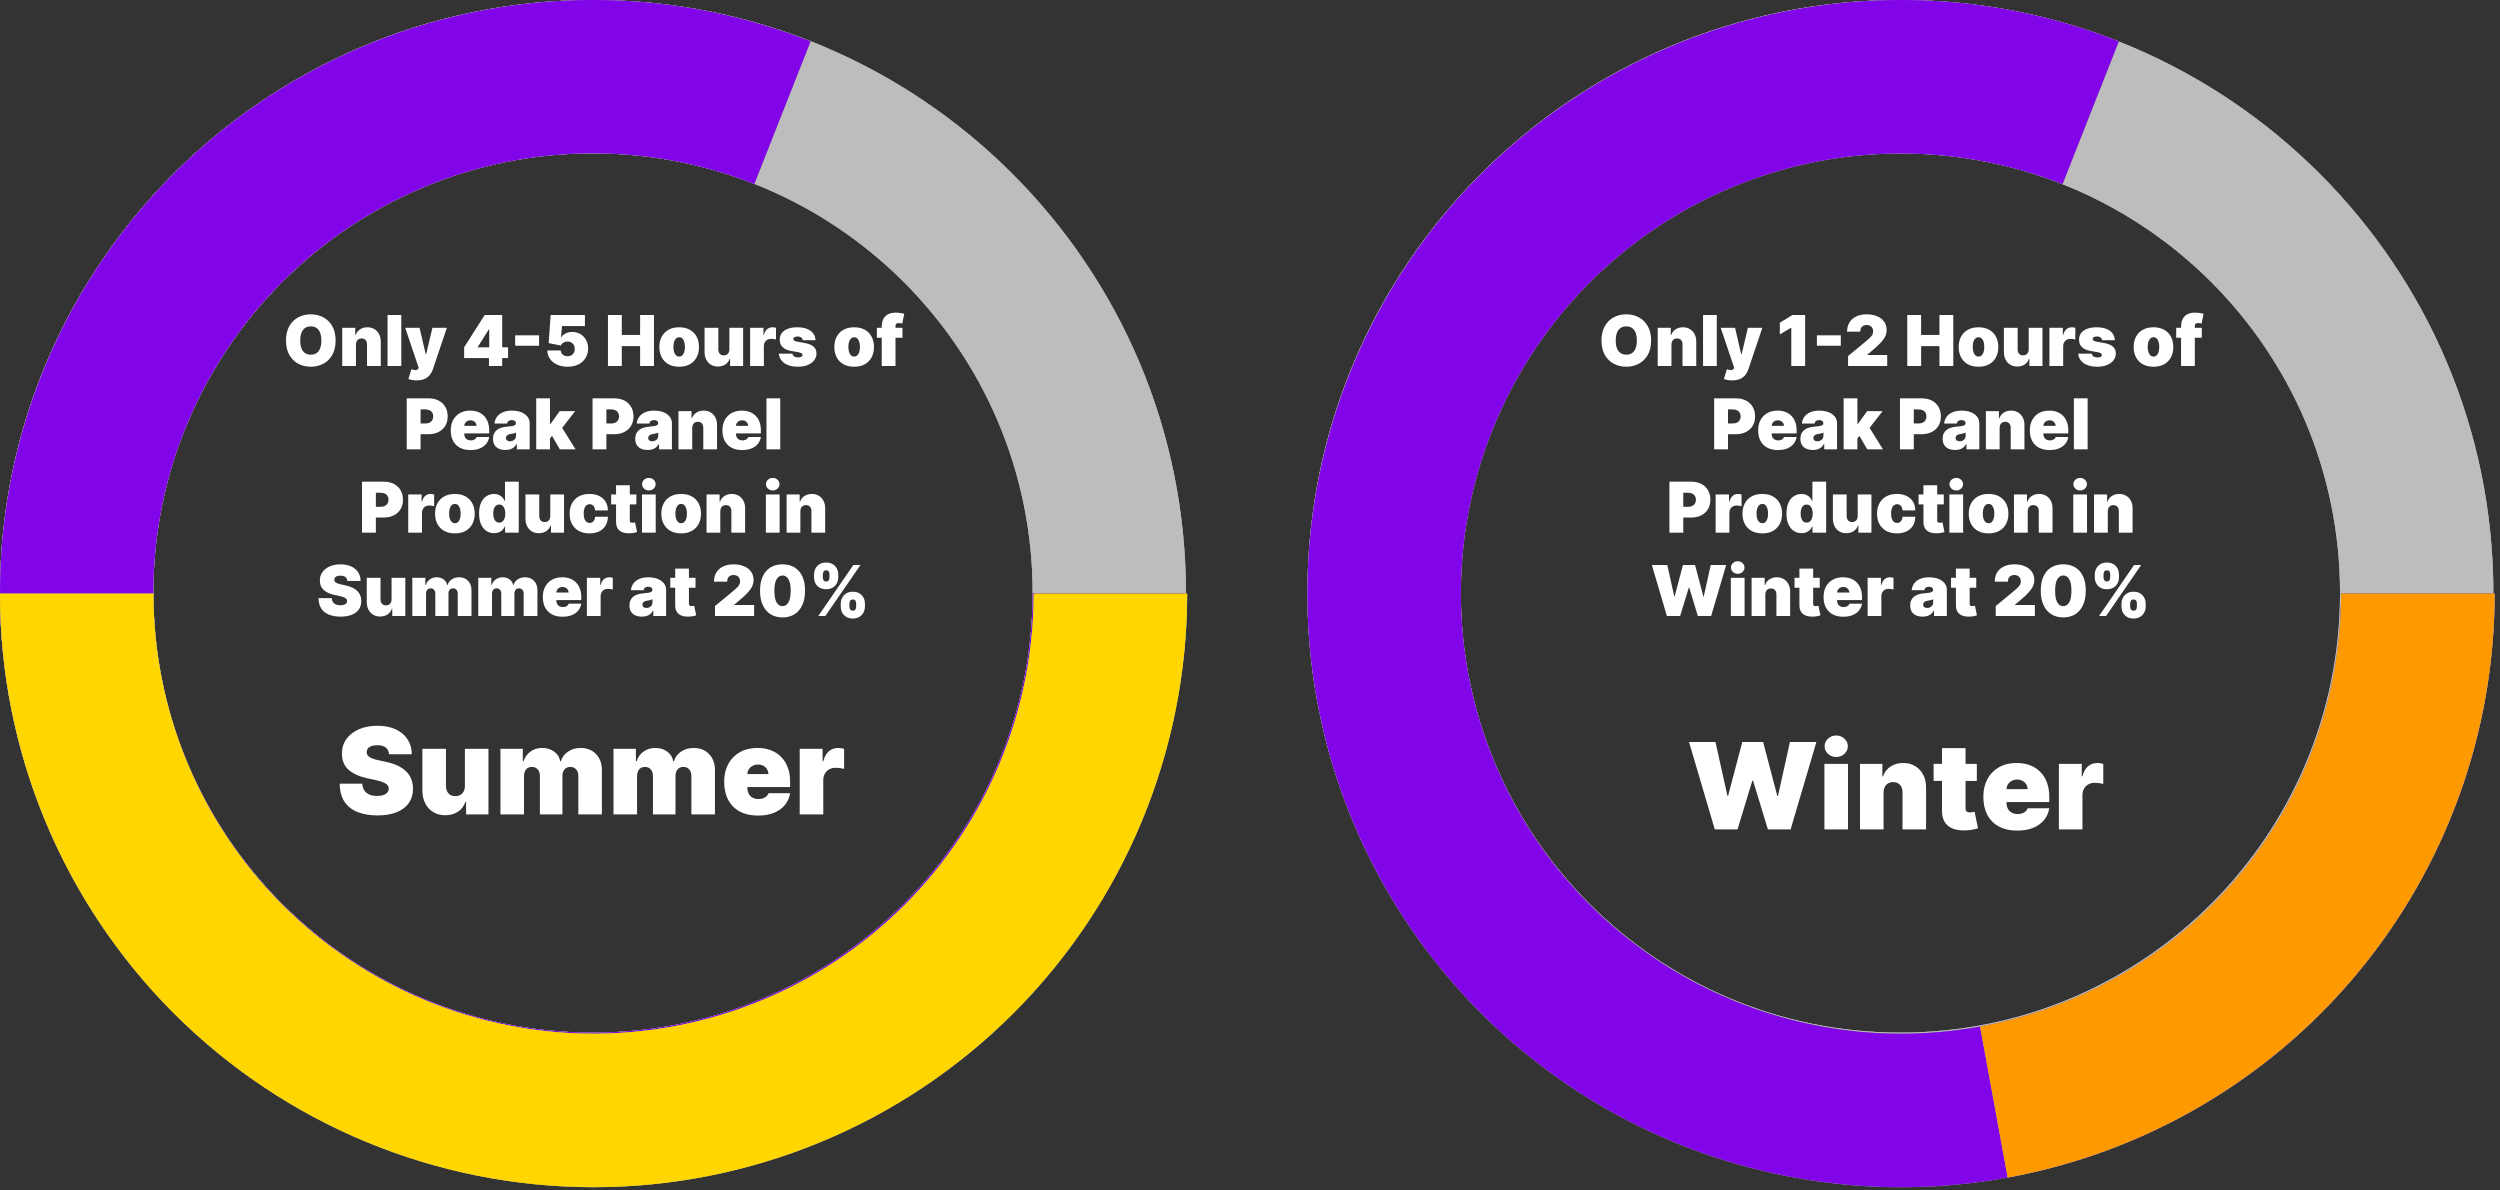 <svg width="420" height="200" viewBox="0 0 420 200" fill="none" xmlns="http://www.w3.org/2000/svg">
<rect x="0" y="0" width="420" height="200" fill="#333333" stroke="none"/>
<path d="M65.368 126.719C65.329 126.241 65.15 125.868 64.83 125.6C64.514 125.332 64.034 125.198 63.388 125.198C62.977 125.198 62.64 125.248 62.377 125.349C62.118 125.445 61.927 125.576 61.803 125.743C61.679 125.911 61.614 126.102 61.609 126.317C61.6 126.494 61.631 126.654 61.703 126.798C61.779 126.936 61.898 127.063 62.061 127.178C62.224 127.288 62.432 127.388 62.685 127.479C62.938 127.57 63.24 127.651 63.589 127.723L64.794 127.981C65.607 128.153 66.302 128.38 66.881 128.662C67.46 128.945 67.933 129.277 68.301 129.659C68.669 130.037 68.939 130.463 69.112 130.936C69.288 131.409 69.379 131.926 69.384 132.485C69.379 133.451 69.138 134.269 68.66 134.938C68.181 135.608 67.498 136.117 66.608 136.466C65.724 136.815 64.66 136.99 63.417 136.99C62.14 136.99 61.026 136.801 60.074 136.423C59.128 136.045 58.391 135.464 57.865 134.68C57.344 133.891 57.081 132.882 57.076 131.653H60.863C60.887 132.103 61 132.481 61.2 132.787C61.401 133.093 61.683 133.324 62.047 133.482C62.415 133.64 62.852 133.719 63.359 133.719C63.785 133.719 64.141 133.666 64.428 133.561C64.715 133.456 64.932 133.31 65.081 133.124C65.229 132.937 65.305 132.724 65.31 132.485C65.305 132.261 65.231 132.065 65.088 131.897C64.949 131.725 64.72 131.572 64.399 131.438C64.079 131.299 63.646 131.17 63.101 131.051L61.638 130.735C60.337 130.453 59.312 129.982 58.561 129.322C57.815 128.658 57.444 127.752 57.449 126.604C57.444 125.672 57.693 124.856 58.195 124.158C58.702 123.455 59.403 122.908 60.297 122.516C61.196 122.124 62.226 121.928 63.388 121.928C64.574 121.928 65.599 122.126 66.465 122.523C67.33 122.92 67.997 123.479 68.466 124.201C68.939 124.919 69.178 125.758 69.183 126.719H65.368ZM78.102 131.998V125.801H82.061V136.817H78.303V134.723H78.188C77.949 135.426 77.531 135.976 76.933 136.373C76.335 136.765 75.625 136.961 74.803 136.961C74.033 136.961 73.359 136.784 72.78 136.43C72.206 136.076 71.759 135.589 71.439 134.967C71.123 134.345 70.963 133.633 70.958 132.83V125.801H74.918V131.998C74.922 132.543 75.061 132.971 75.334 133.281C75.611 133.592 75.998 133.748 76.495 133.748C76.825 133.748 77.11 133.678 77.349 133.54C77.593 133.396 77.779 133.195 77.908 132.937C78.042 132.674 78.107 132.361 78.102 131.998ZM84.075 136.817V125.801H87.833V127.895H87.948C88.177 127.206 88.569 126.661 89.124 126.26C89.679 125.858 90.338 125.657 91.104 125.657C91.878 125.657 92.545 125.863 93.105 126.274C93.664 126.681 94.001 127.221 94.116 127.895H94.231C94.417 127.221 94.814 126.681 95.421 126.274C96.028 125.863 96.741 125.657 97.559 125.657C98.615 125.657 99.471 125.997 100.126 126.676C100.786 127.355 101.116 128.258 101.116 129.387V136.817H97.157V130.391C97.157 129.908 97.035 129.53 96.791 129.258C96.547 128.98 96.22 128.842 95.809 128.842C95.402 128.842 95.079 128.98 94.84 129.258C94.606 129.53 94.489 129.908 94.489 130.391V136.817H90.702V130.391C90.702 129.908 90.58 129.53 90.336 129.258C90.092 128.98 89.765 128.842 89.353 128.842C89.081 128.842 88.847 128.904 88.651 129.028C88.455 129.153 88.302 129.332 88.192 129.566C88.086 129.796 88.034 130.071 88.034 130.391V136.817H84.075ZM103.069 136.817V125.801H106.827V127.895H106.942C107.171 127.206 107.563 126.661 108.118 126.26C108.673 125.858 109.333 125.657 110.098 125.657C110.872 125.657 111.539 125.863 112.099 126.274C112.658 126.681 112.995 127.221 113.11 127.895H113.225C113.411 127.221 113.808 126.681 114.415 126.274C115.023 125.863 115.735 125.657 116.553 125.657C117.609 125.657 118.465 125.997 119.12 126.676C119.78 127.355 120.11 128.258 120.11 129.387V136.817H116.151V130.391C116.151 129.908 116.029 129.53 115.785 129.258C115.541 128.98 115.214 128.842 114.803 128.842C114.396 128.842 114.073 128.98 113.834 129.258C113.6 129.53 113.483 129.908 113.483 130.391V136.817H109.696V130.391C109.696 129.908 109.574 129.53 109.33 129.258C109.086 128.98 108.759 128.842 108.348 128.842C108.075 128.842 107.841 128.904 107.645 129.028C107.449 129.153 107.296 129.332 107.186 129.566C107.08 129.796 107.028 130.071 107.028 130.391V136.817H103.069ZM127.342 137.018C126.165 137.018 125.152 136.793 124.301 136.344C123.454 135.89 122.802 135.239 122.343 134.393C121.888 133.542 121.661 132.524 121.661 131.338C121.661 130.2 121.891 129.205 122.35 128.354C122.809 127.503 123.457 126.841 124.293 126.367C125.13 125.894 126.118 125.657 127.256 125.657C128.088 125.657 128.841 125.786 129.515 126.045C130.189 126.303 130.765 126.678 131.243 127.171C131.721 127.658 132.09 128.251 132.348 128.949C132.606 129.647 132.735 130.434 132.735 131.309V132.227H122.895V130.047H129.092C129.087 129.731 129.006 129.454 128.848 129.215C128.695 128.971 128.487 128.782 128.224 128.648C127.966 128.509 127.672 128.44 127.342 128.44C127.021 128.44 126.727 128.509 126.459 128.648C126.192 128.782 125.976 128.968 125.814 129.208C125.656 129.447 125.572 129.726 125.563 130.047V132.399C125.563 132.753 125.637 133.069 125.785 133.346C125.933 133.623 126.146 133.841 126.424 133.999C126.701 134.156 127.036 134.235 127.428 134.235C127.7 134.235 127.949 134.197 128.174 134.121C128.403 134.044 128.599 133.934 128.762 133.791C128.924 133.642 129.044 133.466 129.12 133.26H132.735C132.611 134.025 132.317 134.69 131.853 135.254C131.389 135.813 130.775 136.248 130.01 136.559C129.249 136.865 128.36 137.018 127.342 137.018ZM134.351 136.817V125.801H138.195V127.895H138.31C138.511 127.12 138.829 126.554 139.264 126.195C139.704 125.837 140.218 125.657 140.806 125.657C140.978 125.657 141.148 125.672 141.315 125.7C141.487 125.724 141.652 125.76 141.81 125.808V129.186C141.614 129.119 141.372 129.069 141.086 129.035C140.799 129.002 140.552 128.985 140.347 128.985C139.959 128.985 139.61 129.074 139.3 129.251C138.994 129.423 138.752 129.667 138.575 129.982C138.398 130.293 138.31 130.659 138.31 131.08V136.817H134.351Z" fill="white"/>
<path d="M56.382 57.209C56.382 58.163 56.197 58.968 55.826 59.623C55.455 60.276 54.954 60.771 54.324 61.108C53.694 61.443 52.991 61.61 52.215 61.61C51.434 61.61 50.728 61.442 50.098 61.104C49.471 60.764 48.971 60.267 48.6 59.615C48.232 58.959 48.048 58.157 48.048 57.209C48.048 56.255 48.232 55.452 48.6 54.799C48.971 54.144 49.471 53.648 50.098 53.314C50.728 52.976 51.434 52.807 52.215 52.807C52.991 52.807 53.694 52.976 54.324 53.314C54.954 53.648 55.455 54.144 55.826 54.799C56.197 55.452 56.382 56.255 56.382 57.209ZM53.989 57.209C53.989 56.696 53.921 56.263 53.784 55.912C53.65 55.558 53.451 55.29 53.186 55.109C52.924 54.925 52.6 54.833 52.215 54.833C51.83 54.833 51.505 54.925 51.24 55.109C50.978 55.29 50.779 55.558 50.642 55.912C50.508 56.263 50.441 56.696 50.441 57.209C50.441 57.722 50.508 58.156 50.642 58.51C50.779 58.861 50.978 59.129 51.24 59.313C51.505 59.495 51.83 59.585 52.215 59.585C52.6 59.585 52.924 59.495 53.186 59.313C53.451 59.129 53.65 58.861 53.784 58.51C53.921 58.156 53.989 57.722 53.989 57.209ZM59.802 57.878V61.493H57.492V55.067H59.684V56.288H59.751C59.891 55.881 60.136 55.562 60.488 55.33C60.842 55.099 61.255 54.983 61.726 54.983C62.181 54.983 62.575 55.088 62.91 55.297C63.248 55.503 63.508 55.788 63.693 56.15C63.879 56.513 63.971 56.927 63.969 57.393V61.493H61.659V57.878C61.662 57.56 61.581 57.311 61.416 57.129C61.255 56.948 61.029 56.858 60.739 56.858C60.549 56.858 60.383 56.899 60.241 56.983C60.101 57.064 59.994 57.181 59.919 57.334C59.843 57.485 59.804 57.666 59.802 57.878ZM67.418 52.925V61.493H65.109V52.925H67.418ZM70.001 63.903C69.736 63.903 69.483 63.882 69.243 63.84C69.004 63.801 68.793 63.747 68.612 63.677L69.114 62.037C69.303 62.104 69.476 62.147 69.632 62.167C69.791 62.186 69.927 62.175 70.038 62.133C70.153 62.092 70.235 62.012 70.285 61.895L70.335 61.778L68.076 55.067H70.486L71.524 59.518H71.591L72.645 55.067H75.072L72.729 62.029C72.611 62.383 72.441 62.701 72.218 62.983C71.998 63.267 71.708 63.492 71.348 63.656C70.988 63.821 70.539 63.903 70.001 63.903ZM77.975 60.154V58.347L81.423 52.925H83.063V55.334H82.126L80.268 58.28V58.347H85.355V60.154H77.975ZM82.142 61.493V59.602L82.192 58.816V52.925H84.368V61.493H82.142ZM90.565 56.339V58.079H86.549V56.339H90.565ZM95.354 61.61C94.695 61.61 94.111 61.495 93.601 61.263C93.093 61.029 92.693 60.707 92.4 60.297C92.11 59.887 91.962 59.415 91.957 58.882H94.216C94.224 59.178 94.338 59.414 94.559 59.59C94.782 59.765 95.047 59.853 95.354 59.853C95.591 59.853 95.8 59.803 95.981 59.703C96.163 59.599 96.305 59.454 96.408 59.267C96.511 59.081 96.561 58.863 96.559 58.615C96.561 58.364 96.511 58.146 96.408 57.962C96.305 57.775 96.163 57.632 95.981 57.531C95.8 57.428 95.591 57.376 95.354 57.376C95.108 57.376 94.881 57.436 94.672 57.556C94.465 57.673 94.313 57.837 94.216 58.046L92.174 57.644L92.509 52.925H98.266V54.782H94.417L94.249 56.673H94.299C94.433 56.414 94.665 56.199 94.994 56.029C95.323 55.856 95.705 55.77 96.14 55.77C96.651 55.77 97.105 55.888 97.504 56.125C97.906 56.362 98.222 56.69 98.454 57.108C98.688 57.524 98.804 58.004 98.801 58.548C98.804 59.145 98.662 59.675 98.374 60.138C98.09 60.598 97.69 60.959 97.174 61.221C96.658 61.481 96.051 61.61 95.354 61.61ZM102.135 61.493V52.925H104.461V56.272H107.54V52.925H109.866V61.493H107.54V58.146H104.461V61.493H102.135ZM114.101 61.61C113.403 61.61 112.806 61.472 112.31 61.196C111.813 60.917 111.433 60.529 111.168 60.033C110.903 59.534 110.77 58.955 110.77 58.297C110.77 57.638 110.903 57.061 111.168 56.565C111.433 56.065 111.813 55.678 112.31 55.401C112.806 55.123 113.403 54.983 114.101 54.983C114.798 54.983 115.395 55.123 115.891 55.401C116.388 55.678 116.768 56.065 117.033 56.565C117.298 57.061 117.431 57.638 117.431 58.297C117.431 58.955 117.298 59.534 117.033 60.033C116.768 60.529 116.388 60.917 115.891 61.196C115.395 61.472 114.798 61.61 114.101 61.61ZM114.117 59.903C114.313 59.903 114.481 59.838 114.624 59.707C114.766 59.576 114.876 59.389 114.954 59.146C115.032 58.903 115.071 58.615 115.071 58.28C115.071 57.943 115.032 57.654 114.954 57.414C114.876 57.171 114.766 56.984 114.624 56.853C114.481 56.722 114.313 56.657 114.117 56.657C113.911 56.657 113.734 56.722 113.586 56.853C113.438 56.984 113.325 57.171 113.247 57.414C113.169 57.654 113.13 57.943 113.13 58.28C113.13 58.615 113.169 58.903 113.247 59.146C113.325 59.389 113.438 59.576 113.586 59.707C113.734 59.838 113.911 59.903 114.117 59.903ZM122.535 58.682V55.067H124.845V61.493H122.652V60.272H122.585C122.446 60.681 122.202 61.002 121.853 61.234C121.505 61.462 121.09 61.577 120.611 61.577C120.162 61.577 119.768 61.474 119.431 61.267C119.096 61.061 118.835 60.776 118.648 60.414C118.464 60.051 118.371 59.636 118.368 59.167V55.067H120.678V58.682C120.68 59 120.761 59.249 120.92 59.431C121.082 59.612 121.308 59.703 121.598 59.703C121.79 59.703 121.956 59.662 122.096 59.581C122.238 59.498 122.347 59.38 122.422 59.23C122.5 59.076 122.538 58.894 122.535 58.682ZM126.019 61.493V55.067H128.262V56.288H128.329C128.446 55.837 128.631 55.506 128.885 55.297C129.142 55.088 129.442 54.983 129.785 54.983C129.885 54.983 129.984 54.992 130.082 55.008C130.182 55.022 130.278 55.043 130.37 55.071V57.042C130.256 57.002 130.115 56.973 129.948 56.954C129.781 56.934 129.637 56.924 129.517 56.924C129.291 56.924 129.087 56.976 128.906 57.079C128.728 57.18 128.587 57.322 128.484 57.506C128.38 57.687 128.329 57.901 128.329 58.146V61.493H126.019ZM137.002 57.159H134.876C134.865 57.028 134.819 56.915 134.738 56.82C134.657 56.725 134.553 56.653 134.425 56.602C134.299 56.549 134.16 56.523 134.006 56.523C133.808 56.523 133.638 56.559 133.496 56.632C133.354 56.704 133.284 56.807 133.287 56.941C133.284 57.036 133.324 57.124 133.408 57.205C133.494 57.286 133.66 57.348 133.906 57.393L135.211 57.627C135.869 57.747 136.359 57.949 136.68 58.234C137.003 58.516 137.166 58.894 137.169 59.368C137.166 59.825 137.03 60.223 136.759 60.56C136.491 60.895 136.125 61.154 135.659 61.338C135.196 61.52 134.667 61.61 134.073 61.61C133.091 61.61 132.323 61.41 131.768 61.008C131.216 60.606 130.907 60.076 130.843 59.418H133.136C133.167 59.622 133.267 59.779 133.437 59.891C133.61 59.999 133.828 60.054 134.09 60.054C134.302 60.054 134.476 60.018 134.613 59.945C134.752 59.873 134.823 59.769 134.826 59.636C134.823 59.513 134.762 59.415 134.642 59.343C134.525 59.27 134.341 59.212 134.09 59.167L132.952 58.966C132.296 58.852 131.805 58.634 131.479 58.313C131.153 57.993 130.991 57.58 130.994 57.075C130.991 56.629 131.108 56.251 131.345 55.941C131.585 55.629 131.927 55.392 132.37 55.23C132.817 55.065 133.345 54.983 133.956 54.983C134.885 54.983 135.617 55.176 136.153 55.56C136.691 55.945 136.974 56.478 137.002 57.159ZM143.497 61.61C142.8 61.61 142.203 61.472 141.707 61.196C141.21 60.917 140.829 60.529 140.564 60.033C140.299 59.534 140.167 58.955 140.167 58.297C140.167 57.638 140.299 57.061 140.564 56.565C140.829 56.065 141.21 55.678 141.707 55.401C142.203 55.123 142.8 54.983 143.497 54.983C144.195 54.983 144.791 55.123 145.288 55.401C145.784 55.678 146.165 56.065 146.43 56.565C146.695 57.061 146.828 57.638 146.828 58.297C146.828 58.955 146.695 59.534 146.43 60.033C146.165 60.529 145.784 60.917 145.288 61.196C144.791 61.472 144.195 61.61 143.497 61.61ZM143.514 59.903C143.709 59.903 143.878 59.838 144.02 59.707C144.162 59.576 144.273 59.389 144.351 59.146C144.429 58.903 144.468 58.615 144.468 58.28C144.468 57.943 144.429 57.654 144.351 57.414C144.273 57.171 144.162 56.984 144.02 56.853C143.878 56.722 143.709 56.657 143.514 56.657C143.308 56.657 143.13 56.722 142.983 56.853C142.835 56.984 142.722 57.171 142.644 57.414C142.566 57.654 142.527 57.943 142.527 58.28C142.527 58.615 142.566 58.903 142.644 59.146C142.722 59.389 142.835 59.576 142.983 59.707C143.13 59.838 143.308 59.903 143.514 59.903ZM151.614 55.067V56.74H147.313V55.067H151.614ZM148.133 61.493V54.883C148.133 54.353 148.228 53.913 148.417 53.565C148.607 53.216 148.875 52.955 149.221 52.782C149.567 52.609 149.974 52.523 150.442 52.523C150.735 52.523 151.02 52.545 151.296 52.59C151.575 52.635 151.781 52.674 151.915 52.707L151.58 54.364C151.497 54.339 151.399 54.319 151.288 54.305C151.176 54.289 151.078 54.28 150.995 54.28C150.777 54.28 150.631 54.326 150.555 54.418C150.48 54.51 150.442 54.632 150.442 54.782V61.493H148.133ZM68.331 75.493V66.925H72.03C72.666 66.925 73.222 67.05 73.699 67.301C74.176 67.552 74.547 67.905 74.812 68.36C75.077 68.814 75.21 69.346 75.21 69.954C75.21 70.567 75.073 71.099 74.8 71.548C74.529 71.997 74.148 72.343 73.657 72.585C73.169 72.828 72.599 72.949 71.946 72.949H69.737V71.142H71.478C71.751 71.142 71.984 71.095 72.176 71C72.372 70.902 72.521 70.764 72.624 70.585C72.73 70.407 72.783 70.196 72.783 69.954C72.783 69.708 72.73 69.499 72.624 69.326C72.521 69.15 72.372 69.017 72.176 68.924C71.984 68.83 71.751 68.782 71.478 68.782H70.658V75.493H68.331ZM79.038 75.61C78.352 75.61 77.76 75.479 77.264 75.217C76.77 74.952 76.389 74.573 76.122 74.079C75.857 73.582 75.724 72.988 75.724 72.297C75.724 71.633 75.858 71.053 76.126 70.556C76.394 70.06 76.772 69.673 77.26 69.397C77.748 69.121 78.324 68.983 78.988 68.983C79.473 68.983 79.912 69.058 80.305 69.209C80.699 69.36 81.035 69.579 81.314 69.866C81.593 70.15 81.808 70.496 81.958 70.903C82.109 71.311 82.184 71.769 82.184 72.28V72.816H76.444V71.544H80.059C80.056 71.359 80.008 71.198 79.916 71.058C79.827 70.916 79.706 70.806 79.552 70.728C79.402 70.647 79.23 70.606 79.038 70.606C78.851 70.606 78.679 70.647 78.523 70.728C78.367 70.806 78.242 70.915 78.147 71.054C78.055 71.194 78.006 71.357 78 71.544V72.916C78 73.122 78.043 73.306 78.13 73.468C78.216 73.63 78.341 73.757 78.502 73.849C78.664 73.941 78.859 73.987 79.088 73.987C79.247 73.987 79.392 73.965 79.523 73.92C79.657 73.875 79.771 73.811 79.866 73.728C79.961 73.641 80.031 73.538 80.075 73.418H82.184C82.112 73.864 81.94 74.252 81.669 74.581C81.399 74.907 81.04 75.161 80.594 75.343C80.151 75.521 79.632 75.61 79.038 75.61ZM84.917 75.594C84.507 75.594 84.145 75.527 83.829 75.393C83.517 75.256 83.272 75.05 83.093 74.773C82.915 74.497 82.825 74.146 82.825 73.719C82.825 73.368 82.885 73.068 83.005 72.82C83.125 72.569 83.292 72.364 83.507 72.205C83.722 72.046 83.972 71.924 84.256 71.841C84.543 71.757 84.853 71.703 85.185 71.677C85.545 71.65 85.833 71.616 86.051 71.577C86.271 71.535 86.43 71.478 86.528 71.406C86.626 71.33 86.674 71.231 86.674 71.109V71.092C86.674 70.924 86.61 70.796 86.482 70.707C86.354 70.618 86.189 70.573 85.988 70.573C85.768 70.573 85.588 70.622 85.448 70.719C85.312 70.814 85.23 70.961 85.202 71.159H83.076C83.104 70.768 83.228 70.408 83.449 70.079C83.672 69.747 83.997 69.482 84.424 69.284C84.85 69.084 85.383 68.983 86.022 68.983C86.482 68.983 86.895 69.037 87.26 69.146C87.626 69.252 87.936 69.401 88.193 69.594C88.45 69.784 88.645 70.007 88.779 70.263C88.915 70.517 88.984 70.793 88.984 71.092V75.493H86.825V74.59H86.775C86.647 74.829 86.49 75.023 86.306 75.171C86.125 75.319 85.917 75.426 85.683 75.493C85.451 75.56 85.196 75.594 84.917 75.594ZM85.67 74.138C85.846 74.138 86.01 74.101 86.164 74.029C86.32 73.956 86.447 73.852 86.545 73.715C86.642 73.578 86.691 73.412 86.691 73.217V72.682C86.63 72.707 86.564 72.73 86.495 72.753C86.427 72.775 86.355 72.796 86.277 72.816C86.202 72.835 86.121 72.853 86.034 72.87C85.951 72.887 85.863 72.902 85.771 72.916C85.592 72.944 85.446 72.99 85.331 73.054C85.22 73.115 85.136 73.192 85.08 73.284C85.027 73.373 85.001 73.474 85.001 73.585C85.001 73.764 85.064 73.9 85.189 73.995C85.315 74.09 85.475 74.138 85.67 74.138ZM92.162 73.97L92.179 71.226H92.481L94.037 69.067H96.631L94.02 72.431H93.368L92.162 73.97ZM90.087 75.493V66.925H92.397V75.493H90.087ZM94.054 75.493L92.581 72.949L94.087 71.309L96.698 75.493H94.054ZM99.546 75.493V66.925H103.244C103.88 66.925 104.437 67.05 104.914 67.301C105.391 67.552 105.762 67.905 106.027 68.36C106.292 68.814 106.424 69.346 106.424 69.954C106.424 70.567 106.288 71.099 106.014 71.548C105.744 71.997 105.363 72.343 104.872 72.585C104.384 72.828 103.813 72.949 103.161 72.949H100.952V71.142H102.692C102.966 71.142 103.198 71.095 103.391 71C103.586 70.902 103.735 70.764 103.839 70.585C103.945 70.407 103.998 70.196 103.998 69.954C103.998 69.708 103.945 69.499 103.839 69.326C103.735 69.15 103.586 69.017 103.391 68.924C103.198 68.83 102.966 68.782 102.692 68.782H101.872V75.493H99.546ZM108.814 75.594C108.404 75.594 108.042 75.527 107.726 75.393C107.414 75.256 107.169 75.05 106.99 74.773C106.812 74.497 106.722 74.146 106.722 73.719C106.722 73.368 106.782 73.068 106.902 72.82C107.022 72.569 107.19 72.364 107.404 72.205C107.619 72.046 107.869 71.924 108.153 71.841C108.44 71.757 108.75 71.703 109.082 71.677C109.442 71.65 109.73 71.616 109.948 71.577C110.168 71.535 110.327 71.478 110.425 71.406C110.523 71.33 110.571 71.231 110.571 71.109V71.092C110.571 70.924 110.507 70.796 110.379 70.707C110.251 70.618 110.086 70.573 109.885 70.573C109.665 70.573 109.485 70.622 109.346 70.719C109.209 70.814 109.127 70.961 109.099 71.159H106.973C107.001 70.768 107.125 70.408 107.346 70.079C107.569 69.747 107.894 69.482 108.321 69.284C108.747 69.084 109.28 68.983 109.919 68.983C110.379 68.983 110.792 69.037 111.157 69.146C111.523 69.252 111.834 69.401 112.09 69.594C112.347 69.784 112.542 70.007 112.676 70.263C112.813 70.517 112.881 70.793 112.881 71.092V75.493H110.722V74.59H110.672C110.544 74.829 110.387 75.023 110.203 75.171C110.022 75.319 109.814 75.426 109.58 75.493C109.348 75.56 109.093 75.594 108.814 75.594ZM109.567 74.138C109.743 74.138 109.908 74.101 110.061 74.029C110.217 73.956 110.344 73.852 110.442 73.715C110.539 73.578 110.588 73.412 110.588 73.217V72.682C110.527 72.707 110.461 72.73 110.392 72.753C110.325 72.775 110.252 72.796 110.174 72.816C110.099 72.835 110.018 72.853 109.931 72.87C109.848 72.887 109.76 72.902 109.668 72.916C109.489 72.944 109.343 72.99 109.228 73.054C109.117 73.115 109.033 73.192 108.977 73.284C108.924 73.373 108.898 73.474 108.898 73.585C108.898 73.764 108.961 73.9 109.086 73.995C109.212 74.09 109.372 74.138 109.567 74.138ZM116.294 71.878V75.493H113.984V69.067H116.177V70.288H116.244C116.383 69.881 116.629 69.562 116.98 69.33C117.334 69.099 117.747 68.983 118.218 68.983C118.673 68.983 119.068 69.088 119.402 69.297C119.74 69.503 120.001 69.788 120.185 70.15C120.372 70.513 120.464 70.927 120.461 71.393V75.493H118.152V71.878C118.154 71.56 118.073 71.311 117.909 71.129C117.747 70.948 117.521 70.858 117.231 70.858C117.041 70.858 116.875 70.899 116.733 70.983C116.594 71.064 116.486 71.181 116.411 71.334C116.336 71.485 116.297 71.666 116.294 71.878ZM124.68 75.61C123.994 75.61 123.403 75.479 122.906 75.217C122.413 74.952 122.032 74.573 121.764 74.079C121.499 73.582 121.367 72.988 121.367 72.297C121.367 71.633 121.501 71.053 121.768 70.556C122.036 70.06 122.414 69.673 122.902 69.397C123.39 69.121 123.966 68.983 124.63 68.983C125.116 68.983 125.555 69.058 125.948 69.209C126.341 69.36 126.677 69.579 126.956 69.866C127.235 70.15 127.45 70.496 127.601 70.903C127.751 71.311 127.827 71.769 127.827 72.28V72.816H122.086V71.544H125.701C125.698 71.359 125.651 71.198 125.559 71.058C125.47 70.916 125.348 70.806 125.195 70.728C125.044 70.647 124.873 70.606 124.68 70.606C124.494 70.606 124.322 70.647 124.166 70.728C124.01 70.806 123.884 70.915 123.789 71.054C123.697 71.194 123.648 71.357 123.643 71.544V72.916C123.643 73.122 123.686 73.306 123.773 73.468C123.859 73.63 123.983 73.757 124.145 73.849C124.307 73.941 124.502 73.987 124.731 73.987C124.89 73.987 125.035 73.965 125.166 73.92C125.3 73.875 125.414 73.811 125.509 73.728C125.604 73.641 125.673 73.538 125.718 73.418H127.827C127.754 73.864 127.583 74.252 127.312 74.581C127.041 74.907 126.683 75.161 126.237 75.343C125.793 75.521 125.275 75.61 124.68 75.61ZM131.079 66.925V75.493H128.769V66.925H131.079ZM60.818 89.493V80.925H64.517C65.153 80.925 65.709 81.05 66.186 81.301C66.663 81.552 67.034 81.905 67.299 82.36C67.564 82.814 67.697 83.346 67.697 83.954C67.697 84.567 67.56 85.099 67.287 85.548C67.016 85.997 66.635 86.343 66.144 86.585C65.656 86.828 65.086 86.949 64.433 86.949H62.224V85.142H63.965C64.238 85.142 64.471 85.095 64.663 85C64.858 84.902 65.008 84.764 65.111 84.585C65.217 84.407 65.27 84.196 65.27 83.954C65.27 83.708 65.217 83.499 65.111 83.326C65.008 83.15 64.858 83.017 64.663 82.924C64.471 82.83 64.238 82.782 63.965 82.782H63.144V89.493H60.818ZM68.583 89.493V83.067H70.826V84.288H70.893C71.01 83.837 71.196 83.506 71.449 83.297C71.706 83.088 72.006 82.983 72.349 82.983C72.449 82.983 72.548 82.992 72.646 83.008C72.746 83.022 72.843 83.043 72.935 83.071V85.042C72.82 85.002 72.679 84.973 72.512 84.954C72.345 84.934 72.201 84.924 72.081 84.924C71.855 84.924 71.652 84.976 71.47 85.079C71.292 85.18 71.151 85.322 71.048 85.506C70.945 85.687 70.893 85.901 70.893 86.146V89.493H68.583ZM76.42 89.61C75.722 89.61 75.126 89.472 74.629 89.196C74.133 88.917 73.752 88.529 73.487 88.033C73.222 87.534 73.089 86.955 73.089 86.297C73.089 85.638 73.222 85.061 73.487 84.565C73.752 84.065 74.133 83.678 74.629 83.401C75.126 83.123 75.722 82.983 76.42 82.983C77.117 82.983 77.714 83.123 78.21 83.401C78.707 83.678 79.088 84.065 79.353 84.565C79.618 85.061 79.75 85.638 79.75 86.297C79.75 86.955 79.618 87.534 79.353 88.033C79.088 88.529 78.707 88.917 78.21 89.196C77.714 89.472 77.117 89.61 76.42 89.61ZM76.436 87.903C76.632 87.903 76.8 87.838 76.943 87.707C77.085 87.576 77.195 87.389 77.273 87.146C77.351 86.903 77.39 86.615 77.39 86.28C77.39 85.942 77.351 85.654 77.273 85.414C77.195 85.171 77.085 84.984 76.943 84.853C76.8 84.722 76.632 84.657 76.436 84.657C76.23 84.657 76.053 84.722 75.905 84.853C75.757 84.984 75.644 85.171 75.566 85.414C75.488 85.654 75.449 85.942 75.449 86.28C75.449 86.615 75.488 86.903 75.566 87.146C75.644 87.389 75.757 87.576 75.905 87.707C76.053 87.838 76.23 87.903 76.436 87.903ZM83.013 89.577C82.556 89.577 82.135 89.457 81.75 89.217C81.368 88.977 81.061 88.613 80.83 88.125C80.601 87.637 80.487 87.022 80.487 86.28C80.487 85.505 80.606 84.874 80.846 84.389C81.089 83.903 81.401 83.548 81.784 83.322C82.168 83.096 82.573 82.983 82.997 82.983C83.315 82.983 83.594 83.039 83.834 83.15C84.073 83.259 84.274 83.406 84.436 83.59C84.598 83.771 84.721 83.971 84.804 84.188H84.838V80.925H87.147V89.493H84.854V88.439H84.804C84.715 88.656 84.587 88.852 84.419 89.025C84.255 89.195 84.054 89.33 83.817 89.43C83.582 89.528 83.315 89.577 83.013 89.577ZM83.867 87.803C84.079 87.803 84.26 87.742 84.411 87.619C84.564 87.493 84.681 87.318 84.762 87.092C84.846 86.863 84.888 86.592 84.888 86.28C84.888 85.962 84.846 85.69 84.762 85.464C84.681 85.235 84.564 85.061 84.411 84.941C84.26 84.818 84.079 84.757 83.867 84.757C83.655 84.757 83.474 84.818 83.323 84.941C83.175 85.061 83.061 85.235 82.98 85.464C82.902 85.69 82.863 85.962 82.863 86.28C82.863 86.598 82.902 86.871 82.98 87.1C83.061 87.326 83.175 87.5 83.323 87.623C83.474 87.743 83.655 87.803 83.867 87.803ZM92.448 86.682V83.067H94.758V89.493H92.565V88.272H92.498C92.359 88.681 92.115 89.002 91.766 89.234C91.418 89.463 91.003 89.577 90.523 89.577C90.075 89.577 89.681 89.474 89.344 89.267C89.009 89.061 88.748 88.776 88.561 88.414C88.377 88.051 88.284 87.635 88.281 87.167V83.067H90.591V86.682C90.593 87 90.674 87.249 90.833 87.43C90.995 87.612 91.221 87.703 91.511 87.703C91.703 87.703 91.869 87.662 92.009 87.581C92.151 87.498 92.26 87.38 92.335 87.23C92.413 87.076 92.451 86.894 92.448 86.682ZM99.028 89.61C98.331 89.61 97.734 89.472 97.237 89.196C96.741 88.917 96.36 88.529 96.095 88.033C95.83 87.534 95.698 86.955 95.698 86.297C95.698 85.638 95.83 85.061 96.095 84.565C96.36 84.065 96.741 83.678 97.237 83.401C97.734 83.123 98.331 82.983 99.028 82.983C99.659 82.983 100.204 83.097 100.664 83.326C101.127 83.552 101.486 83.873 101.739 84.288C101.993 84.701 102.121 85.187 102.124 85.744H99.982C99.951 85.407 99.854 85.15 99.689 84.975C99.528 84.796 99.318 84.707 99.062 84.707C98.861 84.707 98.685 84.765 98.534 84.883C98.384 84.997 98.267 85.171 98.183 85.406C98.099 85.637 98.058 85.928 98.058 86.28C98.058 86.631 98.099 86.924 98.183 87.159C98.267 87.39 98.384 87.564 98.534 87.682C98.685 87.796 98.861 87.853 99.062 87.853C99.232 87.853 99.382 87.814 99.514 87.736C99.645 87.655 99.751 87.538 99.832 87.385C99.915 87.228 99.965 87.039 99.982 86.816H102.124C102.116 87.382 101.986 87.875 101.735 88.297C101.484 88.715 101.129 89.038 100.668 89.267C100.211 89.496 99.664 89.61 99.028 89.61ZM106.91 83.067V84.74H102.675V83.067H106.91ZM103.496 81.527H105.805V87.426C105.805 87.516 105.82 87.591 105.851 87.652C105.882 87.711 105.929 87.755 105.993 87.786C106.057 87.814 106.14 87.828 106.24 87.828C106.31 87.828 106.391 87.82 106.483 87.803C106.578 87.786 106.647 87.772 106.692 87.761L107.027 89.384C106.923 89.415 106.776 89.453 106.583 89.497C106.394 89.542 106.168 89.571 105.905 89.585C105.375 89.613 104.931 89.559 104.571 89.422C104.211 89.283 103.94 89.064 103.759 88.765C103.578 88.467 103.49 88.093 103.496 87.644V81.527ZM107.852 89.493V83.067H110.161V89.493H107.852ZM109.007 82.397C108.694 82.397 108.427 82.294 108.203 82.088C107.98 81.881 107.869 81.633 107.869 81.343C107.869 81.053 107.98 80.805 108.203 80.598C108.427 80.392 108.694 80.289 109.007 80.289C109.322 80.289 109.59 80.392 109.81 80.598C110.033 80.805 110.145 81.053 110.145 81.343C110.145 81.633 110.033 81.881 109.81 82.088C109.59 82.294 109.322 82.397 109.007 82.397ZM114.434 89.61C113.737 89.61 113.14 89.472 112.643 89.196C112.147 88.917 111.766 88.529 111.501 88.033C111.236 87.534 111.104 86.955 111.104 86.297C111.104 85.638 111.236 85.061 111.501 84.565C111.766 84.065 112.147 83.678 112.643 83.401C113.14 83.123 113.737 82.983 114.434 82.983C115.131 82.983 115.728 83.123 116.225 83.401C116.721 83.678 117.102 84.065 117.367 84.565C117.632 85.061 117.765 85.638 117.765 86.297C117.765 86.955 117.632 87.534 117.367 88.033C117.102 88.529 116.721 88.917 116.225 89.196C115.728 89.472 115.131 89.61 114.434 89.61ZM114.451 87.903C114.646 87.903 114.815 87.838 114.957 87.707C115.099 87.576 115.21 87.389 115.288 87.146C115.366 86.903 115.405 86.615 115.405 86.28C115.405 85.942 115.366 85.654 115.288 85.414C115.21 85.171 115.099 84.984 114.957 84.853C114.815 84.722 114.646 84.657 114.451 84.657C114.245 84.657 114.067 84.722 113.92 84.853C113.772 84.984 113.659 85.171 113.581 85.414C113.503 85.654 113.464 85.942 113.464 86.28C113.464 86.615 113.503 86.903 113.581 87.146C113.659 87.389 113.772 87.576 113.92 87.707C114.067 87.838 114.245 87.903 114.451 87.903ZM121.011 85.878V89.493H118.702V83.067H120.894V84.288H120.961C121.1 83.881 121.346 83.562 121.697 83.33C122.052 83.099 122.464 82.983 122.936 82.983C123.39 82.983 123.785 83.088 124.12 83.297C124.457 83.503 124.718 83.788 124.902 84.15C125.089 84.513 125.181 84.927 125.178 85.393V89.493H122.869V85.878C122.872 85.56 122.791 85.311 122.626 85.129C122.464 84.948 122.238 84.858 121.948 84.858C121.759 84.858 121.593 84.899 121.45 84.983C121.311 85.064 121.204 85.181 121.128 85.334C121.053 85.485 121.014 85.666 121.011 85.878ZM128.666 89.493V83.067H130.975V89.493H128.666ZM129.82 82.397C129.508 82.397 129.24 82.294 129.017 82.088C128.794 81.881 128.682 81.633 128.682 81.343C128.682 81.053 128.794 80.805 129.017 80.598C129.24 80.392 129.508 80.289 129.82 80.289C130.135 80.289 130.403 80.392 130.624 80.598C130.847 80.805 130.958 81.053 130.958 81.343C130.958 81.633 130.847 81.881 130.624 82.088C130.403 82.294 130.135 82.397 129.82 82.397ZM134.461 85.878V89.493H132.152V83.067H134.344V84.288H134.411C134.55 83.881 134.796 83.562 135.147 83.33C135.502 83.099 135.914 82.983 136.386 82.983C136.84 82.983 137.235 83.088 137.57 83.297C137.907 83.503 138.168 83.788 138.352 84.15C138.539 84.513 138.631 84.927 138.628 85.393V89.493H136.319V85.878C136.322 85.56 136.241 85.311 136.076 85.129C135.914 84.948 135.688 84.858 135.398 84.858C135.209 84.858 135.043 84.899 134.9 84.983C134.761 85.064 134.654 85.181 134.578 85.334C134.503 85.485 134.464 85.666 134.461 85.878ZM58.355 97.602C58.333 97.323 58.229 97.106 58.042 96.95C57.858 96.793 57.577 96.715 57.201 96.715C56.961 96.715 56.764 96.745 56.611 96.803C56.46 96.859 56.349 96.936 56.276 97.033C56.204 97.131 56.166 97.243 56.163 97.368C56.158 97.471 56.176 97.565 56.218 97.648C56.262 97.729 56.332 97.803 56.427 97.87C56.522 97.934 56.643 97.993 56.791 98.046C56.939 98.099 57.114 98.146 57.318 98.188L58.021 98.339C58.495 98.439 58.901 98.572 59.238 98.736C59.576 98.901 59.852 99.095 60.067 99.318C60.282 99.538 60.439 99.786 60.539 100.062C60.643 100.339 60.696 100.64 60.699 100.966C60.696 101.53 60.555 102.007 60.276 102.397C59.997 102.787 59.598 103.085 59.079 103.288C58.563 103.492 57.943 103.594 57.218 103.594C56.473 103.594 55.823 103.483 55.268 103.263C54.716 103.043 54.286 102.704 53.979 102.246C53.675 101.786 53.522 101.198 53.519 100.481H55.728C55.742 100.743 55.808 100.963 55.925 101.142C56.042 101.32 56.206 101.456 56.418 101.548C56.633 101.64 56.888 101.686 57.184 101.686C57.432 101.686 57.64 101.655 57.807 101.594C57.975 101.532 58.102 101.447 58.188 101.338C58.275 101.23 58.319 101.106 58.322 100.966C58.319 100.835 58.276 100.721 58.192 100.623C58.111 100.523 57.978 100.433 57.791 100.355C57.604 100.274 57.351 100.199 57.033 100.129L56.18 99.945C55.421 99.781 54.823 99.506 54.385 99.121C53.95 98.733 53.734 98.205 53.737 97.535C53.734 96.992 53.879 96.516 54.172 96.109C54.467 95.699 54.876 95.379 55.398 95.151C55.922 94.922 56.523 94.808 57.201 94.808C57.892 94.808 58.491 94.923 58.996 95.155C59.501 95.386 59.89 95.713 60.163 96.134C60.439 96.552 60.578 97.042 60.581 97.602H58.355ZM65.784 100.682V97.067H68.093V103.493H65.901V102.271H65.834C65.695 102.681 65.451 103.002 65.102 103.234C64.753 103.462 64.339 103.577 63.859 103.577C63.41 103.577 63.017 103.474 62.679 103.267C62.345 103.061 62.084 102.776 61.897 102.414C61.713 102.051 61.62 101.636 61.617 101.167V97.067H63.926V100.682C63.929 101 64.01 101.249 64.169 101.431C64.331 101.612 64.557 101.702 64.847 101.702C65.039 101.702 65.205 101.662 65.345 101.581C65.487 101.497 65.596 101.38 65.671 101.23C65.749 101.076 65.787 100.894 65.784 100.682ZM69.268 103.493V97.067H71.46V98.288H71.527C71.661 97.887 71.89 97.569 72.213 97.335C72.537 97.1 72.922 96.983 73.368 96.983C73.82 96.983 74.209 97.103 74.535 97.343C74.862 97.58 75.058 97.895 75.125 98.288H75.192C75.301 97.895 75.533 97.58 75.887 97.343C76.241 97.103 76.657 96.983 77.134 96.983C77.75 96.983 78.249 97.181 78.632 97.577C79.016 97.973 79.209 98.5 79.209 99.159V103.493H76.899V99.744C76.899 99.463 76.828 99.242 76.686 99.083C76.544 98.922 76.353 98.841 76.113 98.841C75.876 98.841 75.687 98.922 75.548 99.083C75.411 99.242 75.343 99.463 75.343 99.744V103.493H73.134V99.744C73.134 99.463 73.063 99.242 72.921 99.083C72.778 98.922 72.587 98.841 72.347 98.841C72.188 98.841 72.052 98.877 71.937 98.95C71.823 99.022 71.734 99.127 71.67 99.263C71.608 99.397 71.578 99.558 71.578 99.744V103.493H69.268ZM80.348 103.493V97.067H82.54V98.288H82.607C82.741 97.887 82.97 97.569 83.293 97.335C83.617 97.1 84.002 96.983 84.448 96.983C84.9 96.983 85.289 97.103 85.615 97.343C85.942 97.58 86.138 97.895 86.205 98.288H86.272C86.381 97.895 86.612 97.58 86.967 97.343C87.321 97.103 87.737 96.983 88.213 96.983C88.83 96.983 89.329 97.181 89.711 97.577C90.096 97.973 90.289 98.5 90.289 99.159V103.493H87.979V99.744C87.979 99.463 87.908 99.242 87.766 99.083C87.624 98.922 87.433 98.841 87.193 98.841C86.956 98.841 86.767 98.922 86.628 99.083C86.491 99.242 86.423 99.463 86.423 99.744V103.493H84.214V99.744C84.214 99.463 84.143 99.242 84 99.083C83.858 98.922 83.667 98.841 83.427 98.841C83.268 98.841 83.132 98.877 83.017 98.95C82.903 99.022 82.814 99.127 82.749 99.263C82.688 99.397 82.657 99.558 82.657 99.744V103.493H80.348ZM94.507 103.61C93.821 103.61 93.23 103.479 92.733 103.217C92.239 102.952 91.859 102.573 91.591 102.079C91.326 101.583 91.194 100.988 91.194 100.297C91.194 99.633 91.327 99.053 91.595 98.556C91.863 98.06 92.241 97.673 92.729 97.397C93.217 97.121 93.793 96.983 94.457 96.983C94.942 96.983 95.382 97.058 95.775 97.209C96.168 97.36 96.504 97.579 96.783 97.866C97.062 98.15 97.277 98.496 97.427 98.903C97.578 99.311 97.653 99.769 97.653 100.28V100.816H91.913V99.544H95.528C95.525 99.359 95.478 99.198 95.386 99.058C95.296 98.916 95.175 98.806 95.022 98.728C94.871 98.647 94.7 98.606 94.507 98.606C94.32 98.606 94.149 98.647 93.992 98.728C93.836 98.806 93.711 98.915 93.616 99.054C93.524 99.194 93.475 99.357 93.469 99.544V100.916C93.469 101.122 93.513 101.306 93.599 101.468C93.686 101.63 93.81 101.757 93.972 101.849C94.133 101.941 94.329 101.987 94.557 101.987C94.716 101.987 94.861 101.965 94.992 101.92C95.126 101.875 95.241 101.811 95.335 101.728C95.43 101.641 95.5 101.538 95.545 101.418H97.653C97.581 101.864 97.409 102.252 97.139 102.581C96.868 102.907 96.51 103.161 96.064 103.343C95.62 103.521 95.101 103.61 94.507 103.61ZM98.596 103.493V97.067H100.838V98.288H100.905C101.022 97.837 101.208 97.506 101.462 97.297C101.718 97.088 102.018 96.983 102.361 96.983C102.462 96.983 102.561 96.992 102.658 97.008C102.759 97.022 102.855 97.043 102.947 97.071V99.042C102.833 99.002 102.692 98.973 102.524 98.954C102.357 98.934 102.213 98.924 102.093 98.924C101.867 98.924 101.664 98.976 101.483 99.079C101.304 99.18 101.163 99.322 101.06 99.506C100.957 99.687 100.905 99.901 100.905 100.146V103.493H98.596ZM107.842 103.594C107.432 103.594 107.069 103.527 106.754 103.393C106.442 103.256 106.196 103.05 106.018 102.774C105.839 102.497 105.75 102.146 105.75 101.719C105.75 101.368 105.81 101.068 105.93 100.82C106.05 100.569 106.217 100.364 106.432 100.205C106.647 100.046 106.896 99.924 107.181 99.841C107.468 99.757 107.778 99.703 108.11 99.677C108.47 99.65 108.758 99.616 108.976 99.577C109.196 99.535 109.355 99.478 109.453 99.406C109.55 99.33 109.599 99.231 109.599 99.109V99.092C109.599 98.924 109.535 98.796 109.407 98.707C109.278 98.618 109.114 98.573 108.913 98.573C108.693 98.573 108.513 98.622 108.373 98.719C108.237 98.814 108.154 98.961 108.127 99.159H106.001C106.029 98.768 106.153 98.408 106.373 98.079C106.597 97.747 106.922 97.482 107.348 97.284C107.775 97.084 108.308 96.983 108.947 96.983C109.407 96.983 109.82 97.037 110.185 97.146C110.55 97.252 110.861 97.401 111.118 97.594C111.375 97.784 111.57 98.007 111.704 98.263C111.84 98.517 111.909 98.793 111.909 99.092V103.493H109.75V102.589H109.7C109.571 102.829 109.415 103.023 109.231 103.171C109.05 103.319 108.842 103.426 108.608 103.493C108.376 103.56 108.121 103.594 107.842 103.594ZM108.595 102.138C108.771 102.138 108.935 102.101 109.089 102.029C109.245 101.956 109.372 101.852 109.47 101.715C109.567 101.578 109.616 101.412 109.616 101.217V100.682C109.555 100.707 109.489 100.73 109.419 100.753C109.352 100.775 109.28 100.796 109.202 100.816C109.126 100.835 109.046 100.853 108.959 100.87C108.875 100.887 108.788 100.902 108.696 100.916C108.517 100.944 108.371 100.99 108.256 101.054C108.145 101.115 108.061 101.192 108.005 101.284C107.952 101.373 107.926 101.474 107.926 101.585C107.926 101.764 107.988 101.901 108.114 101.995C108.239 102.09 108.4 102.138 108.595 102.138ZM116.845 97.067V98.74H112.611V97.067H116.845ZM113.431 95.527H115.74V101.426C115.74 101.516 115.755 101.591 115.786 101.652C115.817 101.711 115.864 101.755 115.928 101.786C115.992 101.814 116.075 101.828 116.175 101.828C116.245 101.828 116.326 101.82 116.418 101.803C116.513 101.786 116.582 101.772 116.627 101.761L116.962 103.384C116.859 103.415 116.711 103.453 116.518 103.497C116.329 103.542 116.103 103.571 115.84 103.585C115.311 103.613 114.866 103.559 114.506 103.422C114.146 103.283 113.875 103.064 113.694 102.765C113.513 102.467 113.425 102.093 113.431 101.644V95.527ZM120.117 103.493V101.82L123.314 99.175C123.526 99 123.707 98.835 123.858 98.682C124.011 98.525 124.128 98.365 124.209 98.201C124.293 98.036 124.335 97.853 124.335 97.653C124.335 97.432 124.287 97.244 124.192 97.088C124.1 96.931 123.972 96.812 123.808 96.728C123.643 96.641 123.453 96.598 123.239 96.598C123.024 96.598 122.834 96.641 122.67 96.728C122.508 96.814 122.382 96.941 122.293 97.109C122.204 97.276 122.159 97.48 122.159 97.719H119.95C119.95 97.117 120.085 96.598 120.356 96.163C120.626 95.728 121.009 95.393 121.502 95.159C121.996 94.925 122.575 94.808 123.239 94.808C123.925 94.808 124.519 94.918 125.021 95.138C125.526 95.356 125.915 95.662 126.188 96.058C126.464 96.454 126.602 96.919 126.602 97.452C126.602 97.781 126.534 98.109 126.397 98.435C126.261 98.758 126.015 99.117 125.661 99.51C125.307 99.903 124.803 100.372 124.151 100.916L123.347 101.585V101.636H126.694V103.493H120.117ZM131.466 103.727C130.688 103.725 130.016 103.545 129.449 103.188C128.883 102.831 128.447 102.316 128.14 101.644C127.833 100.972 127.681 100.166 127.684 99.226C127.687 98.283 127.84 97.482 128.144 96.824C128.451 96.166 128.886 95.665 129.449 95.322C130.016 94.979 130.688 94.808 131.466 94.808C132.244 94.808 132.916 94.98 133.483 95.326C134.049 95.669 134.485 96.17 134.792 96.828C135.099 97.487 135.251 98.286 135.248 99.226C135.248 100.171 135.095 100.98 134.788 101.652C134.481 102.324 134.045 102.839 133.479 103.196C132.915 103.55 132.244 103.727 131.466 103.727ZM131.466 101.836C131.868 101.836 132.197 101.627 132.453 101.209C132.713 100.788 132.841 100.127 132.838 99.226C132.838 98.637 132.78 98.156 132.663 97.782C132.546 97.409 132.384 97.132 132.177 96.954C131.971 96.772 131.734 96.682 131.466 96.682C131.064 96.682 130.737 96.885 130.483 97.293C130.229 97.7 130.099 98.344 130.094 99.226C130.091 99.825 130.148 100.319 130.265 100.707C130.382 101.092 130.544 101.376 130.751 101.56C130.96 101.744 131.198 101.836 131.466 101.836ZM141.244 101.887V101.435C141.244 101.072 141.322 100.737 141.478 100.431C141.637 100.124 141.867 99.877 142.168 99.69C142.47 99.503 142.836 99.41 143.269 99.41C143.712 99.41 144.085 99.502 144.386 99.686C144.69 99.87 144.92 100.115 145.076 100.422C145.232 100.729 145.31 101.067 145.31 101.435V101.887C145.31 102.249 145.231 102.584 145.072 102.891C144.916 103.198 144.686 103.444 144.382 103.631C144.078 103.818 143.707 103.912 143.269 103.912C142.831 103.912 142.461 103.818 142.16 103.631C141.859 103.444 141.63 103.198 141.474 102.891C141.32 102.584 141.244 102.249 141.244 101.887ZM142.7 101.435V101.887C142.7 102.046 142.739 102.203 142.817 102.359C142.898 102.513 143.048 102.589 143.269 102.589C143.5 102.589 143.652 102.514 143.725 102.364C143.8 102.213 143.838 102.054 143.838 101.887V101.435C143.838 101.267 143.803 101.106 143.733 100.949C143.663 100.793 143.509 100.715 143.269 100.715C143.048 100.715 142.898 100.793 142.817 100.949C142.739 101.106 142.7 101.267 142.7 101.435ZM136.759 96.983V96.531C136.759 96.163 136.838 95.826 136.997 95.519C137.159 95.212 137.39 94.966 137.692 94.782C137.993 94.598 138.357 94.506 138.784 94.506C139.227 94.506 139.599 94.598 139.901 94.782C140.205 94.966 140.435 95.212 140.591 95.519C140.747 95.826 140.825 96.163 140.825 96.531V96.983C140.825 97.351 140.746 97.687 140.587 97.991C140.431 98.295 140.201 98.538 139.897 98.719C139.592 98.901 139.222 98.991 138.784 98.991C138.346 98.991 137.976 98.899 137.675 98.715C137.374 98.531 137.145 98.287 136.989 97.983C136.835 97.679 136.759 97.346 136.759 96.983ZM138.231 96.531V96.983C138.231 97.15 138.27 97.309 138.349 97.46C138.427 97.611 138.572 97.686 138.784 97.686C139.015 97.686 139.167 97.611 139.24 97.46C139.315 97.309 139.353 97.15 139.353 96.983V96.531C139.353 96.364 139.318 96.202 139.248 96.046C139.178 95.89 139.023 95.812 138.784 95.812C138.563 95.812 138.415 95.892 138.34 96.054C138.268 96.213 138.231 96.372 138.231 96.531ZM137.47 103.493L143.361 94.925H144.549L138.658 103.493H137.47Z" fill="white"/>
<path d="M199.242 99.621C199.242 154.64 154.64 199.242 99.621 199.242C44.602 199.242 0 154.64 0 99.621C0 44.602 44.602 0 99.621 0C154.64 0 199.242 44.602 199.242 99.621ZM25.758 99.621C25.758 140.414 58.828 173.484 99.621 173.484C140.414 173.484 173.484 140.414 173.484 99.621C173.484 58.828 140.414 25.758 99.621 25.758C58.828 25.758 25.758 58.828 25.758 99.621Z" fill="#949494"/>
<path d="M199.242 99.621C199.242 154.64 154.64 199.242 99.621 199.242C44.602 199.242 0 154.64 0 99.621C0 44.602 44.602 0 99.621 0C154.64 0 199.242 44.602 199.242 99.621ZM25.758 99.621C25.758 140.414 58.828 173.484 99.621 173.484C140.414 173.484 173.484 140.414 173.484 99.621C173.484 58.828 140.414 25.758 99.621 25.758C58.828 25.758 25.758 58.828 25.758 99.621Z" fill="#949494"/>
<path d="M199.242 99.621C199.242 154.64 154.64 199.242 99.621 199.242C44.602 199.242 0 154.64 0 99.621C0 44.602 44.602 0 99.621 0C154.64 0 199.242 44.602 199.242 99.621ZM25.758 99.621C25.758 140.414 58.828 173.484 99.621 173.484C140.414 173.484 173.484 140.414 173.484 99.621C173.484 58.828 140.414 25.758 99.621 25.758C58.828 25.758 25.758 58.828 25.758 99.621Z" fill="#BDBDBD"/>
<path d="M199.242 99.621C199.242 120.921 192.415 141.66 179.763 158.795C167.111 175.93 149.301 188.559 128.945 194.828C108.589 201.098 86.759 200.678 66.659 193.631C46.559 186.583 29.247 173.279 17.263 155.67C5.279 138.061 -0.745 117.075 0.074 95.791C0.892 74.507 8.512 54.046 21.813 37.41C35.114 20.774 53.397 8.839 73.979 3.357C94.561 -2.126 116.359 -0.867 136.173 6.948L126.722 30.91C112.031 25.115 95.87 24.182 80.609 28.247C65.349 32.312 51.793 41.161 41.931 53.495C32.069 65.83 26.42 81.001 25.813 96.781C25.206 112.562 29.672 128.122 38.558 141.178C47.443 154.234 60.279 164.098 75.182 169.323C90.085 174.549 106.27 174.86 121.363 170.211C136.455 165.563 149.661 156.199 159.042 143.495C168.422 130.79 173.484 115.413 173.484 99.621H199.242Z" fill="#949494"/>
<path d="M199.242 99.621C199.242 120.921 192.415 141.66 179.763 158.795C167.111 175.93 149.301 188.559 128.945 194.828C108.589 201.098 86.759 200.678 66.659 193.631C46.559 186.583 29.247 173.279 17.263 155.67C5.279 138.061 -0.745 117.075 0.074 95.791C0.892 74.507 8.512 54.046 21.813 37.41C35.114 20.774 53.397 8.839 73.979 3.357C94.561 -2.126 116.359 -0.867 136.173 6.948L126.722 30.91C112.031 25.115 95.87 24.182 80.609 28.247C65.349 32.312 51.793 41.161 41.931 53.495C32.069 65.83 26.42 81.001 25.813 96.781C25.206 112.562 29.672 128.122 38.558 141.178C47.443 154.234 60.279 164.098 75.182 169.323C90.085 174.549 106.27 174.86 121.363 170.211C136.455 165.563 149.661 156.199 159.042 143.495C168.422 130.79 173.484 115.413 173.484 99.621H199.242Z" fill="#949494"/>
<path d="M199.242 99.621C199.242 120.921 192.415 141.66 179.763 158.795C167.111 175.93 149.301 188.559 128.945 194.828C108.589 201.098 86.759 200.678 66.659 193.631C46.559 186.583 29.247 173.279 17.263 155.67C5.279 138.061 -0.745 117.075 0.074 95.791C0.892 74.507 8.512 54.046 21.813 37.41C35.114 20.774 53.397 8.839 73.979 3.357C94.561 -2.126 116.359 -0.867 136.173 6.948L126.722 30.91C112.031 25.115 95.87 24.182 80.609 28.247C65.349 32.312 51.793 41.161 41.931 53.495C32.069 65.83 26.42 81.001 25.813 96.781C25.206 112.562 29.672 128.122 38.558 141.178C47.443 154.234 60.279 164.098 75.182 169.323C90.085 174.549 106.27 174.86 121.363 170.211C136.455 165.563 149.661 156.199 159.042 143.495C168.422 130.79 173.484 115.413 173.484 99.621H199.242Z" fill="#8205E9"/>
<path d="M199.447 99.724C199.447 112.82 196.868 125.787 191.856 137.886C186.845 149.985 179.499 160.979 170.239 170.239C160.979 179.499 149.985 186.845 137.886 191.856C125.787 196.868 112.82 199.447 99.724 199.447C86.628 199.447 73.66 196.868 61.561 191.856C49.462 186.845 38.469 179.499 29.208 170.239C19.948 160.979 12.603 149.985 7.591 137.886C2.579 125.787 -1.14488e-06 112.82 0 99.724H25.785C25.785 109.433 27.697 119.048 31.413 128.019C35.129 136.99 40.575 145.141 47.441 152.006C54.307 158.872 62.458 164.319 71.428 168.034C80.399 171.75 90.014 173.663 99.724 173.663C109.433 173.663 119.048 171.75 128.019 168.034C136.99 164.319 145.141 158.872 152.006 152.006C158.872 145.141 164.319 136.99 168.034 128.019C171.75 119.048 173.663 109.433 173.663 99.724H199.447Z" fill="#949494"/>
<path d="M199.447 99.724C199.447 112.82 196.868 125.787 191.856 137.886C186.845 149.985 179.499 160.979 170.239 170.239C160.979 179.499 149.985 186.845 137.886 191.856C125.787 196.868 112.82 199.447 99.724 199.447C86.628 199.447 73.66 196.868 61.561 191.856C49.462 186.845 38.469 179.499 29.208 170.239C19.948 160.979 12.603 149.985 7.591 137.886C2.579 125.787 -1.14488e-06 112.82 0 99.724H25.785C25.785 109.433 27.697 119.048 31.413 128.019C35.129 136.99 40.575 145.141 47.441 152.006C54.307 158.872 62.458 164.319 71.428 168.034C80.399 171.75 90.014 173.663 99.724 173.663C109.433 173.663 119.048 171.75 128.019 168.034C136.99 164.319 145.141 158.872 152.006 152.006C158.872 145.141 164.319 136.99 168.034 128.019C171.75 119.048 173.663 109.433 173.663 99.724H199.447Z" fill="#949494"/>
<path d="M199.447 99.724C199.447 112.82 196.868 125.787 191.856 137.886C186.845 149.985 179.499 160.979 170.239 170.239C160.979 179.499 149.985 186.845 137.886 191.856C125.787 196.868 112.82 199.447 99.724 199.447C86.628 199.447 73.66 196.868 61.561 191.856C49.462 186.845 38.469 179.499 29.208 170.239C19.948 160.979 12.603 149.985 7.591 137.886C2.579 125.787 -1.14488e-06 112.82 0 99.724H25.785C25.785 109.433 27.697 119.048 31.413 128.019C35.129 136.99 40.575 145.141 47.441 152.006C54.307 158.872 62.458 164.319 71.428 168.034C80.399 171.75 90.014 173.663 99.724 173.663C109.433 173.663 119.048 171.75 128.019 168.034C136.99 164.319 145.141 158.872 152.006 152.006C158.872 145.141 164.319 136.99 168.034 128.019C171.75 119.048 173.663 109.433 173.663 99.724H199.447Z" fill="#FFD600"/>
<path d="M288.085 139.342L283.753 124.653H288.2L290.208 133.69H290.323L292.704 124.653H296.204L298.585 133.719H298.7L300.708 124.653H305.155L300.823 139.342H297.007L294.511 131.137H294.397L291.901 139.342H288.085ZM306.503 139.342V128.325H310.462V139.342H306.503ZM308.483 127.178C307.947 127.178 307.488 127.001 307.106 126.647C306.723 126.293 306.532 125.867 306.532 125.37C306.532 124.873 306.723 124.447 307.106 124.093C307.488 123.74 307.947 123.563 308.483 123.563C309.023 123.563 309.482 123.74 309.86 124.093C310.243 124.447 310.434 124.873 310.434 125.37C310.434 125.867 310.243 126.293 309.86 126.647C309.482 127.001 309.023 127.178 308.483 127.178ZM316.439 133.145V139.342H312.48V128.325H316.238V130.419H316.353C316.592 129.721 317.013 129.174 317.615 128.777C318.222 128.38 318.93 128.182 319.738 128.182C320.517 128.182 321.194 128.361 321.768 128.72C322.346 129.073 322.793 129.561 323.109 130.183C323.429 130.804 323.587 131.514 323.582 132.313V139.342H319.623V133.145C319.628 132.6 319.489 132.172 319.207 131.861C318.93 131.55 318.543 131.395 318.045 131.395C317.72 131.395 317.436 131.467 317.192 131.61C316.953 131.749 316.769 131.95 316.64 132.213C316.511 132.471 316.444 132.782 316.439 133.145ZM332.107 128.325V131.194H324.848V128.325H332.107ZM326.254 125.686H330.213V135.799C330.213 135.952 330.239 136.081 330.292 136.186C330.345 136.286 330.426 136.363 330.536 136.415C330.646 136.463 330.787 136.487 330.959 136.487C331.079 136.487 331.217 136.473 331.375 136.444C331.538 136.415 331.657 136.392 331.734 136.372L332.308 139.155C332.131 139.208 331.877 139.272 331.547 139.349C331.222 139.425 330.835 139.476 330.385 139.5C329.477 139.547 328.714 139.454 328.097 139.22C327.481 138.981 327.017 138.605 326.706 138.094C326.395 137.582 326.245 136.941 326.254 136.172V125.686ZM338.883 139.543C337.706 139.543 336.693 139.318 335.842 138.868C334.995 138.414 334.343 137.764 333.884 136.918C333.429 136.066 333.202 135.048 333.202 133.862C333.202 132.724 333.432 131.73 333.891 130.878C334.35 130.027 334.998 129.365 335.834 128.892C336.671 128.418 337.659 128.182 338.797 128.182C339.629 128.182 340.382 128.311 341.056 128.569C341.73 128.827 342.306 129.203 342.784 129.695C343.263 130.183 343.631 130.776 343.889 131.474C344.147 132.172 344.276 132.958 344.276 133.833V134.752H334.436V132.571H340.633C340.628 132.256 340.547 131.978 340.389 131.739C340.236 131.495 340.028 131.306 339.765 131.173C339.507 131.034 339.213 130.965 338.883 130.965C338.562 130.965 338.268 131.034 338.001 131.173C337.733 131.306 337.518 131.493 337.355 131.732C337.197 131.971 337.114 132.251 337.104 132.571V134.924C337.104 135.277 337.178 135.593 337.326 135.87C337.475 136.148 337.687 136.365 337.965 136.523C338.242 136.681 338.577 136.76 338.969 136.76C339.241 136.76 339.49 136.722 339.715 136.645C339.944 136.569 340.14 136.459 340.303 136.315C340.465 136.167 340.585 135.99 340.661 135.784H344.276C344.152 136.549 343.858 137.214 343.394 137.778C342.93 138.338 342.316 138.773 341.551 139.084C340.791 139.39 339.901 139.543 338.883 139.543ZM345.892 139.342V128.325H349.736V130.419H349.851C350.052 129.645 350.37 129.078 350.805 128.72C351.245 128.361 351.759 128.182 352.347 128.182C352.519 128.182 352.689 128.196 352.856 128.225C353.028 128.249 353.193 128.284 353.351 128.332V131.71C353.155 131.644 352.914 131.593 352.627 131.56C352.34 131.526 352.093 131.51 351.888 131.51C351.501 131.51 351.152 131.598 350.841 131.775C350.535 131.947 350.293 132.191 350.116 132.507C349.939 132.817 349.851 133.183 349.851 133.604V139.342H345.892Z" fill="white"/>
<path d="M277.385 57.209C277.385 58.163 277.199 58.968 276.828 59.623C276.457 60.276 275.956 60.771 275.326 61.108C274.696 61.443 273.993 61.61 273.217 61.61C272.436 61.61 271.731 61.442 271.1 61.104C270.473 60.764 269.974 60.267 269.603 59.615C269.234 58.959 269.05 58.157 269.05 57.209C269.05 56.255 269.234 55.452 269.603 54.799C269.974 54.144 270.473 53.648 271.1 53.314C271.731 52.976 272.436 52.807 273.217 52.807C273.993 52.807 274.696 52.976 275.326 53.314C275.956 53.648 276.457 54.144 276.828 54.799C277.199 55.452 277.385 56.255 277.385 57.209ZM274.991 57.209C274.991 56.696 274.923 56.263 274.786 55.912C274.652 55.558 274.453 55.29 274.188 55.109C273.926 54.925 273.602 54.833 273.217 54.833C272.832 54.833 272.508 54.925 272.243 55.109C271.98 55.29 271.781 55.558 271.644 55.912C271.51 56.263 271.443 56.696 271.443 57.209C271.443 57.722 271.51 58.156 271.644 58.51C271.781 58.861 271.98 59.129 272.243 59.313C272.508 59.495 272.832 59.585 273.217 59.585C273.602 59.585 273.926 59.495 274.188 59.313C274.453 59.129 274.652 58.861 274.786 58.51C274.923 58.156 274.991 57.722 274.991 57.209ZM280.804 57.878V61.493H278.494V55.067H280.687V56.288H280.754C280.893 55.881 281.138 55.562 281.49 55.33C281.844 55.099 282.257 54.983 282.728 54.983C283.183 54.983 283.578 55.088 283.912 55.297C284.25 55.503 284.511 55.788 284.695 56.15C284.882 56.513 284.974 56.927 284.971 57.393V61.493H282.661V57.878C282.664 57.56 282.583 57.311 282.419 57.129C282.257 56.948 282.031 56.858 281.741 56.858C281.551 56.858 281.385 56.899 281.243 56.983C281.104 57.064 280.996 57.181 280.921 57.334C280.846 57.485 280.807 57.666 280.804 57.878ZM288.42 52.925V61.493H286.111V52.925H288.42ZM291.003 63.903C290.738 63.903 290.486 63.882 290.246 63.84C290.006 63.801 289.795 63.747 289.614 63.677L290.116 62.037C290.306 62.104 290.479 62.147 290.635 62.167C290.794 62.186 290.929 62.175 291.041 62.133C291.155 62.092 291.237 62.012 291.287 61.895L291.338 61.778L289.078 55.067H291.488L292.526 59.518H292.593L293.647 55.067H296.074L293.731 62.029C293.614 62.383 293.443 62.701 293.22 62.983C293 63.267 292.71 63.492 292.35 63.656C291.99 63.821 291.541 63.903 291.003 63.903ZM303.262 52.925V61.493H300.935V55.067H300.885L299.011 56.188V54.213L301.119 52.925H303.262ZM309.255 56.339V58.079H305.238V56.339H309.255ZM310.475 61.493V59.82L313.671 57.175C313.883 57 314.064 56.835 314.215 56.682C314.368 56.526 314.485 56.365 314.566 56.201C314.65 56.036 314.692 55.853 314.692 55.653C314.692 55.432 314.644 55.244 314.55 55.088C314.458 54.931 314.329 54.812 314.165 54.728C314 54.641 313.81 54.598 313.596 54.598C313.381 54.598 313.191 54.641 313.027 54.728C312.865 54.814 312.739 54.941 312.65 55.109C312.561 55.276 312.516 55.48 312.516 55.719H310.307C310.307 55.117 310.442 54.598 310.713 54.163C310.984 53.728 311.366 53.393 311.859 53.159C312.353 52.925 312.932 52.807 313.596 52.807C314.282 52.807 314.876 52.918 315.378 53.138C315.883 53.356 316.272 53.662 316.545 54.059C316.821 54.455 316.959 54.919 316.959 55.452C316.959 55.781 316.891 56.109 316.754 56.435C316.618 56.758 316.372 57.117 316.018 57.51C315.664 57.903 315.16 58.372 314.508 58.916L313.704 59.585V59.636H317.052V61.493H310.475ZM320.422 61.493V52.925H322.748V56.272H325.827V52.925H328.153V61.493H325.827V58.146H322.748V61.493H320.422ZM332.387 61.61C331.69 61.61 331.093 61.472 330.597 61.196C330.1 60.917 329.719 60.529 329.455 60.033C329.19 59.534 329.057 58.955 329.057 58.297C329.057 57.638 329.19 57.061 329.455 56.565C329.719 56.065 330.1 55.678 330.597 55.401C331.093 55.123 331.69 54.983 332.387 54.983C333.085 54.983 333.682 55.123 334.178 55.401C334.675 55.678 335.055 56.065 335.32 56.565C335.585 57.061 335.718 57.638 335.718 58.297C335.718 58.955 335.585 59.534 335.32 60.033C335.055 60.529 334.675 60.917 334.178 61.196C333.682 61.472 333.085 61.61 332.387 61.61ZM332.404 59.903C332.599 59.903 332.768 59.838 332.91 59.707C333.053 59.576 333.163 59.389 333.241 59.146C333.319 58.903 333.358 58.615 333.358 58.28C333.358 57.943 333.319 57.654 333.241 57.414C333.163 57.171 333.053 56.984 332.91 56.853C332.768 56.722 332.599 56.657 332.404 56.657C332.198 56.657 332.021 56.722 331.873 56.853C331.725 56.984 331.612 57.171 331.534 57.414C331.456 57.654 331.417 57.943 331.417 58.28C331.417 58.615 331.456 58.903 331.534 59.146C331.612 59.389 331.725 59.576 331.873 59.707C332.021 59.838 332.198 59.903 332.404 59.903ZM340.822 58.682V55.067H343.132V61.493H340.939V60.272H340.872C340.733 60.681 340.489 61.002 340.14 61.234C339.791 61.462 339.377 61.577 338.897 61.577C338.448 61.577 338.055 61.474 337.718 61.267C337.383 61.061 337.122 60.776 336.935 60.414C336.751 60.051 336.658 59.636 336.655 59.167V55.067H338.964V58.682C338.967 59 339.048 59.249 339.207 59.431C339.369 59.612 339.595 59.703 339.885 59.703C340.077 59.703 340.243 59.662 340.383 59.581C340.525 59.498 340.634 59.38 340.709 59.23C340.787 59.076 340.825 58.894 340.822 58.682ZM344.306 61.493V55.067H346.549V56.288H346.616C346.733 55.837 346.918 55.506 347.172 55.297C347.429 55.088 347.729 54.983 348.072 54.983C348.172 54.983 348.271 54.992 348.369 55.008C348.469 55.022 348.565 55.043 348.657 55.071V57.042C348.543 57.002 348.402 56.973 348.235 56.954C348.067 56.934 347.924 56.924 347.804 56.924C347.578 56.924 347.374 56.976 347.193 57.079C347.014 57.18 346.874 57.322 346.77 57.506C346.667 57.687 346.616 57.901 346.616 58.146V61.493H344.306ZM355.289 57.159H353.163C353.152 57.028 353.106 56.915 353.025 56.82C352.944 56.725 352.84 56.653 352.711 56.602C352.586 56.549 352.446 56.523 352.293 56.523C352.095 56.523 351.925 56.559 351.783 56.632C351.64 56.704 351.571 56.807 351.573 56.941C351.571 57.036 351.611 57.124 351.695 57.205C351.781 57.286 351.947 57.348 352.193 57.393L353.498 57.627C354.156 57.747 354.646 57.949 354.967 58.234C355.29 58.516 355.453 58.894 355.456 59.368C355.453 59.825 355.317 60.223 355.046 60.56C354.778 60.895 354.411 61.154 353.946 61.338C353.483 61.52 352.954 61.61 352.36 61.61C351.378 61.61 350.61 61.41 350.055 61.008C349.502 60.606 349.194 60.076 349.13 59.418H351.423C351.454 59.622 351.554 59.779 351.724 59.891C351.897 59.999 352.115 60.054 352.377 60.054C352.589 60.054 352.763 60.018 352.9 59.945C353.039 59.873 353.11 59.769 353.113 59.636C353.11 59.513 353.049 59.415 352.929 59.343C352.812 59.27 352.628 59.212 352.377 59.167L351.239 58.966C350.583 58.852 350.092 58.634 349.766 58.313C349.44 57.993 349.278 57.58 349.281 57.075C349.278 56.629 349.395 56.251 349.632 55.941C349.872 55.629 350.214 55.392 350.657 55.23C351.103 55.065 351.632 54.983 352.243 54.983C353.172 54.983 353.904 55.176 354.439 55.56C354.978 55.945 355.261 56.478 355.289 57.159ZM361.784 61.61C361.087 61.61 360.49 61.472 359.993 61.196C359.497 60.917 359.116 60.529 358.851 60.033C358.586 59.534 358.454 58.955 358.454 58.297C358.454 57.638 358.586 57.061 358.851 56.565C359.116 56.065 359.497 55.678 359.993 55.401C360.49 55.123 361.087 54.983 361.784 54.983C362.481 54.983 363.078 55.123 363.575 55.401C364.071 55.678 364.452 56.065 364.717 56.565C364.982 57.061 365.114 57.638 365.114 58.297C365.114 58.955 364.982 59.534 364.717 60.033C364.452 60.529 364.071 60.917 363.575 61.196C363.078 61.472 362.481 61.61 361.784 61.61ZM361.801 59.903C361.996 59.903 362.165 59.838 362.307 59.707C362.449 59.576 362.56 59.389 362.638 59.146C362.716 58.903 362.755 58.615 362.755 58.28C362.755 57.943 362.716 57.654 362.638 57.414C362.56 57.171 362.449 56.984 362.307 56.853C362.165 56.722 361.996 56.657 361.801 56.657C361.594 56.657 361.417 56.722 361.27 56.853C361.122 56.984 361.009 57.171 360.931 57.414C360.853 57.654 360.813 57.943 360.813 58.28C360.813 58.615 360.853 58.903 360.931 59.146C361.009 59.389 361.122 59.576 361.27 59.707C361.417 59.838 361.594 59.903 361.801 59.903ZM369.901 55.067V56.74H365.6V55.067H369.901ZM366.42 61.493V54.883C366.42 54.353 366.515 53.913 366.704 53.565C366.894 53.216 367.162 52.955 367.508 52.782C367.853 52.609 368.261 52.523 368.729 52.523C369.022 52.523 369.307 52.545 369.583 52.59C369.862 52.635 370.068 52.674 370.202 52.707L369.867 54.364C369.784 54.339 369.686 54.319 369.574 54.305C369.463 54.289 369.365 54.28 369.282 54.28C369.064 54.28 368.918 54.326 368.842 54.418C368.767 54.51 368.729 54.632 368.729 54.782V61.493H366.42ZM287.976 75.493V66.925H291.674C292.31 66.925 292.867 67.05 293.344 67.301C293.821 67.552 294.192 67.905 294.457 68.36C294.722 68.814 294.854 69.346 294.854 69.954C294.854 70.567 294.717 71.099 294.444 71.548C294.174 71.997 293.793 72.343 293.302 72.585C292.814 72.828 292.243 72.949 291.591 72.949H289.382V71.142H291.122C291.395 71.142 291.628 71.095 291.821 71C292.016 70.902 292.165 70.764 292.269 70.585C292.375 70.407 292.428 70.196 292.428 69.954C292.428 69.708 292.375 69.499 292.269 69.326C292.165 69.15 292.016 69.017 291.821 68.924C291.628 68.83 291.395 68.782 291.122 68.782H290.302V75.493H287.976ZM298.682 75.61C297.996 75.61 297.405 75.479 296.908 75.217C296.415 74.952 296.034 74.573 295.766 74.079C295.501 73.582 295.369 72.988 295.369 72.297C295.369 71.633 295.503 71.053 295.77 70.556C296.038 70.06 296.416 69.673 296.904 69.397C297.392 69.121 297.968 68.983 298.632 68.983C299.117 68.983 299.557 69.058 299.95 69.209C300.343 69.36 300.679 69.579 300.958 69.866C301.237 70.15 301.452 70.496 301.603 70.903C301.753 71.311 301.829 71.769 301.829 72.28V72.816H296.088V71.544H299.703C299.7 71.359 299.653 71.198 299.561 71.058C299.472 70.916 299.35 70.806 299.197 70.728C299.046 70.647 298.875 70.606 298.682 70.606C298.495 70.606 298.324 70.647 298.168 70.728C298.012 70.806 297.886 70.915 297.791 71.054C297.699 71.194 297.65 71.357 297.645 71.544V72.916C297.645 73.122 297.688 73.306 297.774 73.468C297.861 73.63 297.985 73.757 298.147 73.849C298.309 73.941 298.504 73.987 298.733 73.987C298.892 73.987 299.037 73.965 299.168 73.92C299.302 73.875 299.416 73.811 299.511 73.728C299.606 73.641 299.675 73.538 299.72 73.418H301.829C301.756 73.864 301.585 74.252 301.314 74.581C301.043 74.907 300.685 75.161 300.239 75.343C299.795 75.521 299.276 75.61 298.682 75.61ZM304.562 75.594C304.152 75.594 303.789 75.527 303.474 75.393C303.162 75.256 302.916 75.05 302.738 74.773C302.559 74.497 302.47 74.146 302.47 73.719C302.47 73.368 302.53 73.068 302.65 72.82C302.77 72.569 302.937 72.364 303.152 72.205C303.367 72.046 303.616 71.924 303.901 71.841C304.188 71.757 304.498 71.703 304.829 71.677C305.189 71.65 305.478 71.616 305.696 71.577C305.916 71.535 306.075 71.478 306.172 71.406C306.27 71.33 306.319 71.231 306.319 71.109V71.092C306.319 70.924 306.255 70.796 306.126 70.707C305.998 70.618 305.834 70.573 305.633 70.573C305.412 70.573 305.233 70.622 305.093 70.719C304.956 70.814 304.874 70.961 304.846 71.159H302.721C302.749 70.768 302.873 70.408 303.093 70.079C303.316 69.747 303.641 69.482 304.068 69.284C304.495 69.084 305.028 68.983 305.666 68.983C306.126 68.983 306.539 69.037 306.905 69.146C307.27 69.252 307.581 69.401 307.838 69.594C308.094 69.784 308.29 70.007 308.423 70.263C308.56 70.517 308.628 70.793 308.628 71.092V75.493H306.47V74.59H306.419C306.291 74.829 306.135 75.023 305.951 75.171C305.769 75.319 305.562 75.426 305.327 75.493C305.096 75.56 304.841 75.594 304.562 75.594ZM305.315 74.138C305.491 74.138 305.655 74.101 305.808 74.029C305.965 73.956 306.092 73.852 306.189 73.715C306.287 73.578 306.336 73.412 306.336 73.217V72.682C306.274 72.707 306.209 72.73 306.139 72.753C306.072 72.775 306 72.796 305.921 72.816C305.846 72.835 305.765 72.853 305.679 72.87C305.595 72.887 305.507 72.902 305.415 72.916C305.237 72.944 305.09 72.99 304.976 73.054C304.864 73.115 304.781 73.192 304.725 73.284C304.672 73.373 304.645 73.474 304.645 73.585C304.645 73.764 304.708 73.9 304.834 73.995C304.959 74.09 305.12 74.138 305.315 74.138ZM311.807 73.97L311.824 71.226H312.125L313.681 69.067H316.275L313.665 72.431H313.012L311.807 73.97ZM309.732 75.493V66.925H312.041V75.493H309.732ZM313.698 75.493L312.225 72.949L313.732 71.309L316.342 75.493H313.698ZM319.191 75.493V66.925H322.889C323.525 66.925 324.081 67.05 324.558 67.301C325.035 67.552 325.406 67.905 325.671 68.36C325.936 68.814 326.069 69.346 326.069 69.954C326.069 70.567 325.932 71.099 325.659 71.548C325.388 71.997 325.007 72.343 324.517 72.585C324.028 72.828 323.458 72.949 322.805 72.949H320.596V71.142H322.337C322.61 71.142 322.843 71.095 323.035 71C323.231 70.902 323.38 70.764 323.483 70.585C323.589 70.407 323.642 70.196 323.642 69.954C323.642 69.708 323.589 69.499 323.483 69.326C323.38 69.15 323.231 69.017 323.035 68.924C322.843 68.83 322.61 68.782 322.337 68.782H321.517V75.493H319.191ZM328.459 75.594C328.049 75.594 327.686 75.527 327.371 75.393C327.059 75.256 326.813 75.05 326.635 74.773C326.456 74.497 326.367 74.146 326.367 73.719C326.367 73.368 326.427 73.068 326.547 72.82C326.667 72.569 326.834 72.364 327.049 72.205C327.264 72.046 327.513 71.924 327.798 71.841C328.085 71.757 328.395 71.703 328.727 71.677C329.086 71.65 329.375 71.616 329.593 71.577C329.813 71.535 329.972 71.478 330.07 71.406C330.167 71.33 330.216 71.231 330.216 71.109V71.092C330.216 70.924 330.152 70.796 330.024 70.707C329.895 70.618 329.731 70.573 329.53 70.573C329.309 70.573 329.13 70.622 328.99 70.719C328.853 70.814 328.771 70.961 328.743 71.159H326.618C326.646 70.768 326.77 70.408 326.99 70.079C327.213 69.747 327.538 69.482 327.965 69.284C328.392 69.084 328.925 68.983 329.563 68.983C330.024 68.983 330.436 69.037 330.802 69.146C331.167 69.252 331.478 69.401 331.735 69.594C331.991 69.784 332.187 70.007 332.32 70.263C332.457 70.517 332.525 70.793 332.525 71.092V75.493H330.367V74.59H330.316C330.188 74.829 330.032 75.023 329.848 75.171C329.667 75.319 329.459 75.426 329.224 75.493C328.993 75.56 328.738 75.594 328.459 75.594ZM329.212 74.138C329.388 74.138 329.552 74.101 329.706 74.029C329.862 73.956 329.989 73.852 330.086 73.715C330.184 73.578 330.233 73.412 330.233 73.217V72.682C330.171 72.707 330.106 72.73 330.036 72.753C329.969 72.775 329.897 72.796 329.819 72.816C329.743 72.835 329.662 72.853 329.576 72.87C329.492 72.887 329.404 72.902 329.312 72.916C329.134 72.944 328.987 72.99 328.873 73.054C328.761 73.115 328.678 73.192 328.622 73.284C328.569 73.373 328.542 73.474 328.542 73.585C328.542 73.764 328.605 73.9 328.731 73.995C328.856 74.09 329.017 74.138 329.212 74.138ZM335.938 71.878V75.493H333.629V69.067H335.821V70.288H335.888C336.028 69.881 336.273 69.562 336.625 69.33C336.979 69.099 337.392 68.983 337.863 68.983C338.318 68.983 338.712 69.088 339.047 69.297C339.385 69.503 339.645 69.788 339.829 70.15C340.016 70.513 340.108 70.927 340.106 71.393V75.493H337.796V71.878C337.799 71.56 337.718 71.311 337.553 71.129C337.392 70.948 337.166 70.858 336.876 70.858C336.686 70.858 336.52 70.899 336.378 70.983C336.238 71.064 336.131 71.181 336.056 71.334C335.98 71.485 335.941 71.666 335.938 71.878ZM344.325 75.61C343.639 75.61 343.047 75.479 342.551 75.217C342.057 74.952 341.677 74.573 341.409 74.079C341.144 73.582 341.011 72.988 341.011 72.297C341.011 71.633 341.145 71.053 341.413 70.556C341.681 70.06 342.059 69.673 342.547 69.397C343.035 69.121 343.611 68.983 344.275 68.983C344.76 68.983 345.199 69.058 345.593 69.209C345.986 69.36 346.322 69.579 346.601 69.866C346.88 70.15 347.095 70.496 347.245 70.903C347.396 71.311 347.471 71.769 347.471 72.28V72.816H341.731V71.544H345.346C345.343 71.359 345.296 71.198 345.204 71.058C345.114 70.916 344.993 70.806 344.84 70.728C344.689 70.647 344.517 70.606 344.325 70.606C344.138 70.606 343.967 70.647 343.81 70.728C343.654 70.806 343.529 70.915 343.434 71.054C343.342 71.194 343.293 71.357 343.287 71.544V72.916C343.287 73.122 343.331 73.306 343.417 73.468C343.504 73.63 343.628 73.757 343.789 73.849C343.951 73.941 344.146 73.987 344.375 73.987C344.534 73.987 344.679 73.965 344.81 73.92C344.944 73.875 345.059 73.811 345.153 73.728C345.248 73.641 345.318 73.538 345.363 73.418H347.471C347.399 73.864 347.227 74.252 346.957 74.581C346.686 74.907 346.328 75.161 345.881 75.343C345.438 75.521 344.919 75.61 344.325 75.61ZM350.723 66.925V75.493H348.414V66.925H350.723ZM280.463 89.493V80.925H284.161C284.797 80.925 285.354 81.05 285.831 81.301C286.308 81.552 286.679 81.905 286.944 82.36C287.209 82.814 287.341 83.346 287.341 83.954C287.341 84.567 287.204 85.099 286.931 85.548C286.66 85.997 286.28 86.343 285.789 86.585C285.301 86.828 284.73 86.949 284.078 86.949H281.869V85.142H283.609C283.882 85.142 284.115 85.095 284.308 85C284.503 84.902 284.652 84.764 284.755 84.585C284.861 84.407 284.914 84.196 284.914 83.954C284.914 83.708 284.861 83.499 284.755 83.326C284.652 83.15 284.503 83.017 284.308 82.924C284.115 82.83 283.882 82.782 283.609 82.782H282.789V89.493H280.463ZM288.228 89.493V83.067H290.471V84.288H290.537C290.655 83.837 290.84 83.506 291.094 83.297C291.351 83.088 291.65 82.983 291.993 82.983C292.094 82.983 292.193 82.992 292.29 83.008C292.391 83.022 292.487 83.043 292.579 83.071V85.042C292.465 85.002 292.324 84.973 292.157 84.954C291.989 84.934 291.846 84.924 291.726 84.924C291.5 84.924 291.296 84.976 291.115 85.079C290.936 85.18 290.795 85.322 290.692 85.506C290.589 85.687 290.537 85.901 290.537 86.146V89.493H288.228ZM296.064 89.61C295.367 89.61 294.77 89.472 294.274 89.196C293.777 88.917 293.396 88.529 293.131 88.033C292.866 87.534 292.734 86.955 292.734 86.297C292.734 85.638 292.866 85.061 293.131 84.565C293.396 84.065 293.777 83.678 294.274 83.401C294.77 83.123 295.367 82.983 296.064 82.983C296.762 82.983 297.359 83.123 297.855 83.401C298.351 83.678 298.732 84.065 298.997 84.565C299.262 85.061 299.395 85.638 299.395 86.297C299.395 86.955 299.262 87.534 298.997 88.033C298.732 88.529 298.351 88.917 297.855 89.196C297.359 89.472 296.762 89.61 296.064 89.61ZM296.081 87.903C296.276 87.903 296.445 87.838 296.587 87.707C296.73 87.576 296.84 87.389 296.918 87.146C296.996 86.903 297.035 86.615 297.035 86.28C297.035 85.942 296.996 85.654 296.918 85.414C296.84 85.171 296.73 84.984 296.587 84.853C296.445 84.722 296.276 84.657 296.081 84.657C295.875 84.657 295.698 84.722 295.55 84.853C295.402 84.984 295.289 85.171 295.211 85.414C295.133 85.654 295.094 85.942 295.094 86.28C295.094 86.615 295.133 86.903 295.211 87.146C295.289 87.389 295.402 87.576 295.55 87.707C295.698 87.838 295.875 87.903 296.081 87.903ZM302.658 89.577C302.201 89.577 301.779 89.457 301.395 89.217C301.012 88.977 300.706 88.613 300.474 88.125C300.245 87.637 300.131 87.022 300.131 86.28C300.131 85.505 300.251 84.874 300.491 84.389C300.733 83.903 301.046 83.548 301.428 83.322C301.813 83.096 302.217 82.983 302.641 82.983C302.959 82.983 303.238 83.039 303.478 83.15C303.718 83.259 303.919 83.406 304.081 83.59C304.242 83.771 304.365 83.971 304.449 84.188H304.482V80.925H306.792V89.493H304.499V88.439H304.449C304.359 88.656 304.231 88.852 304.064 89.025C303.899 89.195 303.698 89.33 303.461 89.43C303.227 89.528 302.959 89.577 302.658 89.577ZM303.512 87.803C303.724 87.803 303.905 87.742 304.055 87.619C304.209 87.493 304.326 87.318 304.407 87.092C304.491 86.863 304.532 86.592 304.532 86.28C304.532 85.962 304.491 85.69 304.407 85.464C304.326 85.235 304.209 85.061 304.055 84.941C303.905 84.818 303.724 84.757 303.512 84.757C303.3 84.757 303.118 84.818 302.968 84.941C302.82 85.061 302.705 85.235 302.625 85.464C302.546 85.69 302.507 85.962 302.507 86.28C302.507 86.598 302.546 86.871 302.625 87.1C302.705 87.326 302.82 87.5 302.968 87.623C303.118 87.743 303.3 87.803 303.512 87.803ZM312.093 86.682V83.067H314.402V89.493H312.21V88.272H312.143C312.003 88.681 311.759 89.002 311.411 89.234C311.062 89.463 310.648 89.577 310.168 89.577C309.719 89.577 309.326 89.474 308.988 89.267C308.653 89.061 308.393 88.776 308.206 88.414C308.022 88.051 307.928 87.635 307.926 87.167V83.067H310.235V86.682C310.238 87 310.319 87.249 310.478 87.43C310.639 87.612 310.865 87.703 311.155 87.703C311.348 87.703 311.514 87.662 311.653 87.581C311.796 87.498 311.904 87.38 311.98 87.23C312.058 87.076 312.095 86.894 312.093 86.682ZM318.673 89.61C317.975 89.61 317.379 89.472 316.882 89.196C316.386 88.917 316.005 88.529 315.74 88.033C315.475 87.534 315.342 86.955 315.342 86.297C315.342 85.638 315.475 85.061 315.74 84.565C316.005 84.065 316.386 83.678 316.882 83.401C317.379 83.123 317.975 82.983 318.673 82.983C319.303 82.983 319.848 83.097 320.309 83.326C320.772 83.552 321.13 83.873 321.384 84.288C321.638 84.701 321.766 85.187 321.769 85.744H319.627C319.596 85.407 319.498 85.15 319.334 84.975C319.172 84.796 318.963 84.707 318.706 84.707C318.505 84.707 318.33 84.765 318.179 84.883C318.028 84.997 317.911 85.171 317.828 85.406C317.744 85.637 317.702 85.928 317.702 86.28C317.702 86.631 317.744 86.924 317.828 87.159C317.911 87.39 318.028 87.564 318.179 87.682C318.33 87.796 318.505 87.853 318.706 87.853C318.876 87.853 319.027 87.814 319.158 87.736C319.289 87.655 319.395 87.538 319.476 87.385C319.56 87.228 319.61 87.039 319.627 86.816H321.769C321.76 87.382 321.631 87.875 321.38 88.297C321.129 88.715 320.773 89.038 320.313 89.267C319.855 89.496 319.309 89.61 318.673 89.61ZM326.554 83.067V84.74H322.32V83.067H326.554ZM323.14 81.527H325.45V87.426C325.45 87.516 325.465 87.591 325.496 87.652C325.526 87.711 325.574 87.755 325.638 87.786C325.702 87.814 325.784 87.828 325.885 87.828C325.954 87.828 326.035 87.82 326.127 87.803C326.222 87.786 326.292 87.772 326.337 87.761L326.671 89.384C326.568 89.415 326.42 89.453 326.228 89.497C326.038 89.542 325.812 89.571 325.55 89.585C325.02 89.613 324.575 89.559 324.215 89.422C323.855 89.283 323.585 89.064 323.404 88.765C323.222 88.467 323.134 88.093 323.14 87.644V81.527ZM327.496 89.493V83.067H329.806V89.493H327.496ZM328.651 82.397C328.339 82.397 328.071 82.294 327.848 82.088C327.625 81.881 327.513 81.633 327.513 81.343C327.513 81.053 327.625 80.805 327.848 80.598C328.071 80.392 328.339 80.289 328.651 80.289C328.966 80.289 329.234 80.392 329.455 80.598C329.678 80.805 329.789 81.053 329.789 81.343C329.789 81.633 329.678 81.881 329.455 82.088C329.234 82.294 328.966 82.397 328.651 82.397ZM334.079 89.61C333.381 89.61 332.785 89.472 332.288 89.196C331.792 88.917 331.411 88.529 331.146 88.033C330.881 87.534 330.748 86.955 330.748 86.297C330.748 85.638 330.881 85.061 331.146 84.565C331.411 84.065 331.792 83.678 332.288 83.401C332.785 83.123 333.381 82.983 334.079 82.983C334.776 82.983 335.373 83.123 335.869 83.401C336.366 83.678 336.747 84.065 337.012 84.565C337.277 85.061 337.409 85.638 337.409 86.297C337.409 86.955 337.277 87.534 337.012 88.033C336.747 88.529 336.366 88.917 335.869 89.196C335.373 89.472 334.776 89.61 334.079 89.61ZM334.095 87.903C334.291 87.903 334.459 87.838 334.602 87.707C334.744 87.576 334.854 87.389 334.932 87.146C335.01 86.903 335.049 86.615 335.049 86.28C335.049 85.942 335.01 85.654 334.932 85.414C334.854 85.171 334.744 84.984 334.602 84.853C334.459 84.722 334.291 84.657 334.095 84.657C333.889 84.657 333.712 84.722 333.564 84.853C333.416 84.984 333.303 85.171 333.225 85.414C333.147 85.654 333.108 85.942 333.108 86.28C333.108 86.615 333.147 86.903 333.225 87.146C333.303 87.389 333.416 87.576 333.564 87.707C333.712 87.838 333.889 87.903 334.095 87.903ZM340.656 85.878V89.493H338.346V83.067H340.539V84.288H340.606C340.745 83.881 340.99 83.562 341.342 83.33C341.696 83.099 342.109 82.983 342.58 82.983C343.035 82.983 343.43 83.088 343.764 83.297C344.102 83.503 344.363 83.788 344.547 84.15C344.734 84.513 344.826 84.927 344.823 85.393V89.493H342.513V85.878C342.516 85.56 342.435 85.311 342.271 85.129C342.109 84.948 341.883 84.858 341.593 84.858C341.403 84.858 341.237 84.899 341.095 84.983C340.956 85.064 340.848 85.181 340.773 85.334C340.698 85.485 340.659 85.666 340.656 85.878ZM348.31 89.493V83.067H350.62V89.493H348.31ZM349.465 82.397C349.152 82.397 348.885 82.294 348.662 82.088C348.438 81.881 348.327 81.633 348.327 81.343C348.327 81.053 348.438 80.805 348.662 80.598C348.885 80.392 349.152 80.289 349.465 80.289C349.78 80.289 350.048 80.392 350.268 80.598C350.491 80.805 350.603 81.053 350.603 81.343C350.603 81.633 350.491 81.881 350.268 82.088C350.048 82.294 349.78 82.397 349.465 82.397ZM354.106 85.878V89.493H351.796V83.067H353.989V84.288H354.056C354.195 83.881 354.44 83.562 354.792 83.33C355.146 83.099 355.559 82.983 356.03 82.983C356.485 82.983 356.88 83.088 357.214 83.297C357.552 83.503 357.813 83.788 357.997 84.15C358.184 84.513 358.276 84.927 358.273 85.393V89.493H355.963V85.878C355.966 85.56 355.885 85.311 355.721 85.129C355.559 84.948 355.333 84.858 355.043 84.858C354.853 84.858 354.687 84.899 354.545 84.983C354.406 85.064 354.298 85.181 354.223 85.334C354.148 85.485 354.109 85.666 354.106 85.878ZM280.038 103.493L277.511 94.925H280.105L281.277 100.196H281.343L282.732 94.925H284.774L286.163 100.213H286.23L287.402 94.925H289.996L287.469 103.493H285.243L283.787 98.707H283.72L282.264 103.493H280.038ZM290.782 103.493V97.067H293.092V103.493H290.782ZM291.937 96.397C291.625 96.397 291.357 96.294 291.134 96.088C290.911 95.881 290.799 95.633 290.799 95.343C290.799 95.053 290.911 94.805 291.134 94.598C291.357 94.392 291.625 94.289 291.937 94.289C292.252 94.289 292.52 94.392 292.74 94.598C292.963 94.805 293.075 95.053 293.075 95.343C293.075 95.633 292.963 95.881 292.74 96.088C292.52 96.294 292.252 96.397 291.937 96.397ZM296.578 99.878V103.493H294.268V97.067H296.461V98.288H296.528C296.667 97.881 296.913 97.562 297.264 97.33C297.618 97.099 298.031 96.983 298.502 96.983C298.957 96.983 299.352 97.088 299.686 97.297C300.024 97.503 300.285 97.788 300.469 98.15C300.656 98.513 300.748 98.927 300.745 99.393V103.493H298.436V99.878C298.438 99.56 298.357 99.311 298.193 99.129C298.031 98.948 297.805 98.858 297.515 98.858C297.325 98.858 297.159 98.899 297.017 98.983C296.878 99.064 296.77 99.181 296.695 99.334C296.62 99.485 296.581 99.666 296.578 99.878ZM305.717 97.067V98.74H301.483V97.067H305.717ZM302.303 95.527H304.613V101.426C304.613 101.516 304.628 101.591 304.659 101.652C304.69 101.711 304.737 101.755 304.801 101.786C304.865 101.814 304.948 101.828 305.048 101.828C305.118 101.828 305.199 101.82 305.291 101.803C305.386 101.786 305.455 101.772 305.5 101.761L305.835 103.384C305.731 103.415 305.584 103.453 305.391 103.497C305.201 103.542 304.976 103.571 304.713 103.585C304.183 103.613 303.739 103.559 303.379 103.422C303.019 103.283 302.748 103.064 302.567 102.765C302.386 102.467 302.298 102.093 302.303 101.644V95.527ZM309.67 103.61C308.984 103.61 308.393 103.479 307.896 103.217C307.403 102.952 307.022 102.573 306.754 102.079C306.489 101.583 306.357 100.988 306.357 100.297C306.357 99.633 306.49 99.053 306.758 98.556C307.026 98.06 307.404 97.673 307.892 97.397C308.38 97.121 308.956 96.983 309.62 96.983C310.105 96.983 310.545 97.058 310.938 97.209C311.331 97.36 311.667 97.579 311.946 97.866C312.225 98.15 312.44 98.496 312.59 98.903C312.741 99.311 312.816 99.769 312.816 100.28V100.816H307.076V99.544H310.691C310.688 99.359 310.641 99.198 310.549 99.058C310.46 98.916 310.338 98.806 310.185 98.728C310.034 98.647 309.863 98.606 309.67 98.606C309.483 98.606 309.312 98.647 309.156 98.728C308.999 98.806 308.874 98.915 308.779 99.054C308.687 99.194 308.638 99.357 308.633 99.544V100.916C308.633 101.122 308.676 101.306 308.762 101.468C308.849 101.63 308.973 101.757 309.135 101.849C309.296 101.941 309.492 101.987 309.72 101.987C309.879 101.987 310.024 101.965 310.155 101.92C310.289 101.875 310.404 101.811 310.499 101.728C310.593 101.641 310.663 101.538 310.708 101.418H312.816C312.744 101.864 312.572 102.252 312.302 102.581C312.031 102.907 311.673 103.161 311.227 103.343C310.783 103.521 310.264 103.61 309.67 103.61ZM313.759 103.493V97.067H316.001V98.288H316.068C316.185 97.837 316.371 97.506 316.625 97.297C316.881 97.088 317.181 96.983 317.524 96.983C317.625 96.983 317.724 96.992 317.821 97.008C317.922 97.022 318.018 97.043 318.11 97.071V99.042C317.996 99.002 317.855 98.973 317.687 98.954C317.52 98.934 317.376 98.924 317.257 98.924C317.031 98.924 316.827 98.976 316.646 99.079C316.467 99.18 316.326 99.322 316.223 99.506C316.12 99.687 316.068 99.901 316.068 100.146V103.493H313.759ZM323.005 103.594C322.595 103.594 322.233 103.527 321.917 103.393C321.605 103.256 321.359 103.05 321.181 102.774C321.002 102.497 320.913 102.146 320.913 101.719C320.913 101.368 320.973 101.068 321.093 100.82C321.213 100.569 321.38 100.364 321.595 100.205C321.81 100.046 322.06 99.924 322.344 99.841C322.631 99.757 322.941 99.703 323.273 99.677C323.633 99.65 323.921 99.616 324.139 99.577C324.359 99.535 324.518 99.478 324.616 99.406C324.714 99.33 324.762 99.231 324.762 99.109V99.092C324.762 98.924 324.698 98.796 324.57 98.707C324.442 98.618 324.277 98.573 324.076 98.573C323.856 98.573 323.676 98.622 323.536 98.719C323.4 98.814 323.318 98.961 323.29 99.159H321.164C321.192 98.768 321.316 98.408 321.537 98.079C321.76 97.747 322.085 97.482 322.511 97.284C322.938 97.084 323.471 96.983 324.11 96.983C324.57 96.983 324.983 97.037 325.348 97.146C325.713 97.252 326.024 97.401 326.281 97.594C326.538 97.784 326.733 98.007 326.867 98.263C327.003 98.517 327.072 98.793 327.072 99.092V103.493H324.913V102.589H324.863C324.734 102.829 324.578 103.023 324.394 103.171C324.213 103.319 324.005 103.426 323.771 103.493C323.539 103.56 323.284 103.594 323.005 103.594ZM323.758 102.138C323.934 102.138 324.099 102.101 324.252 102.029C324.408 101.956 324.535 101.852 324.633 101.715C324.73 101.578 324.779 101.412 324.779 101.217V100.682C324.718 100.707 324.652 100.73 324.582 100.753C324.515 100.775 324.443 100.796 324.365 100.816C324.29 100.835 324.209 100.853 324.122 100.87C324.039 100.887 323.951 100.902 323.859 100.916C323.68 100.944 323.534 100.99 323.419 101.054C323.308 101.115 323.224 101.192 323.168 101.284C323.115 101.373 323.089 101.474 323.089 101.585C323.089 101.764 323.152 101.901 323.277 101.995C323.403 102.09 323.563 102.138 323.758 102.138ZM332.008 97.067V98.74H327.774V97.067H332.008ZM328.594 95.527H330.903V101.426C330.903 101.516 330.919 101.591 330.949 101.652C330.98 101.711 331.027 101.755 331.091 101.786C331.156 101.814 331.238 101.828 331.338 101.828C331.408 101.828 331.489 101.82 331.581 101.803C331.676 101.786 331.746 101.772 331.79 101.761L332.125 103.384C332.022 103.415 331.874 103.453 331.681 103.497C331.492 103.542 331.266 103.571 331.004 103.585C330.474 103.613 330.029 103.559 329.669 103.422C329.309 103.283 329.039 103.064 328.857 102.765C328.676 102.467 328.588 102.093 328.594 101.644V95.527ZM335.281 103.493V101.82L338.477 99.175C338.689 99 338.87 98.835 339.021 98.682C339.174 98.525 339.291 98.365 339.372 98.201C339.456 98.036 339.498 97.853 339.498 97.653C339.498 97.432 339.45 97.244 339.356 97.088C339.264 96.931 339.135 96.812 338.971 96.728C338.806 96.641 338.616 96.598 338.402 96.598C338.187 96.598 337.997 96.641 337.833 96.728C337.671 96.814 337.545 96.941 337.456 97.109C337.367 97.276 337.322 97.48 337.322 97.719H335.113C335.113 97.117 335.248 96.598 335.519 96.163C335.79 95.728 336.172 95.393 336.665 95.159C337.159 94.925 337.738 94.808 338.402 94.808C339.088 94.808 339.682 94.918 340.184 95.138C340.689 95.356 341.078 95.662 341.351 96.058C341.627 96.454 341.765 96.919 341.765 97.452C341.765 97.781 341.697 98.109 341.56 98.435C341.424 98.758 341.178 99.117 340.824 99.51C340.47 99.903 339.966 100.372 339.314 100.916L338.51 101.585V101.636H341.858V103.493H335.281ZM346.629 103.727C345.851 103.725 345.179 103.545 344.613 103.188C344.046 102.831 343.61 102.316 343.303 101.644C342.996 100.972 342.844 100.166 342.847 99.226C342.85 98.283 343.003 97.482 343.307 96.824C343.614 96.166 344.049 95.665 344.613 95.322C345.179 94.979 345.851 94.808 346.629 94.808C347.407 94.808 348.08 94.98 348.646 95.326C349.212 95.669 349.649 96.17 349.955 96.828C350.262 97.487 350.414 98.286 350.411 99.226C350.411 100.171 350.258 100.98 349.951 101.652C349.644 102.324 349.208 102.839 348.642 103.196C348.078 103.55 347.407 103.727 346.629 103.727ZM346.629 101.836C347.031 101.836 347.36 101.627 347.617 101.209C347.876 100.788 348.004 100.127 348.001 99.226C348.001 98.637 347.943 98.156 347.826 97.782C347.709 97.409 347.547 97.132 347.34 96.954C347.134 96.772 346.897 96.682 346.629 96.682C346.228 96.682 345.9 96.885 345.646 97.293C345.392 97.7 345.262 98.344 345.257 99.226C345.254 99.825 345.311 100.319 345.428 100.707C345.546 101.092 345.707 101.376 345.914 101.56C346.123 101.744 346.361 101.836 346.629 101.836ZM356.407 101.887V101.435C356.407 101.072 356.485 100.737 356.641 100.431C356.8 100.124 357.03 99.877 357.331 99.69C357.633 99.503 357.999 99.41 358.432 99.41C358.875 99.41 359.248 99.502 359.549 99.686C359.853 99.87 360.083 100.115 360.239 100.422C360.395 100.729 360.474 101.067 360.474 101.435V101.887C360.474 102.249 360.394 102.584 360.235 102.891C360.079 103.198 359.849 103.444 359.545 103.631C359.241 103.818 358.87 103.912 358.432 103.912C357.994 103.912 357.624 103.818 357.323 103.631C357.022 103.444 356.793 103.198 356.637 102.891C356.484 102.584 356.407 102.249 356.407 101.887ZM357.863 101.435V101.887C357.863 102.046 357.902 102.203 357.98 102.359C358.061 102.513 358.211 102.589 358.432 102.589C358.663 102.589 358.815 102.514 358.888 102.364C358.963 102.213 359.001 102.054 359.001 101.887V101.435C359.001 101.267 358.966 101.106 358.896 100.949C358.826 100.793 358.672 100.715 358.432 100.715C358.211 100.715 358.061 100.793 357.98 100.949C357.902 101.106 357.863 101.267 357.863 101.435ZM351.922 96.983V96.531C351.922 96.163 352.001 95.826 352.16 95.519C352.322 95.212 352.554 94.966 352.855 94.782C353.156 94.598 353.52 94.506 353.947 94.506C354.39 94.506 354.763 94.598 355.064 94.782C355.368 94.966 355.598 95.212 355.754 95.519C355.91 95.826 355.988 96.163 355.988 96.531V96.983C355.988 97.351 355.909 97.687 355.75 97.991C355.594 98.295 355.364 98.538 355.06 98.719C354.756 98.901 354.385 98.991 353.947 98.991C353.509 98.991 353.139 98.899 352.838 98.715C352.537 98.531 352.308 98.287 352.152 97.983C351.998 97.679 351.922 97.346 351.922 96.983ZM353.394 96.531V96.983C353.394 97.15 353.434 97.309 353.512 97.46C353.59 97.611 353.735 97.686 353.947 97.686C354.178 97.686 354.33 97.611 354.403 97.46C354.478 97.309 354.516 97.15 354.516 96.983V96.531C354.516 96.364 354.481 96.202 354.411 96.046C354.341 95.89 354.187 95.812 353.947 95.812C353.726 95.812 353.579 95.892 353.503 96.054C353.431 96.213 353.394 96.372 353.394 96.531ZM352.633 103.493L358.524 94.925H359.712L353.821 103.493H352.633Z" fill="white"/>
<path d="M418.886 99.621C418.886 154.64 374.285 199.242 319.266 199.242C264.246 199.242 219.645 154.64 219.645 99.621C219.645 44.602 264.246 0 319.266 0C374.285 0 418.886 44.602 418.886 99.621ZM245.403 99.621C245.403 140.414 278.472 173.484 319.266 173.484C360.059 173.484 393.128 140.414 393.128 99.621C393.128 58.828 360.059 25.758 319.266 25.758C278.472 25.758 245.403 58.828 245.403 99.621Z" fill="#949494"/>
<path d="M418.886 99.621C418.886 154.64 374.285 199.242 319.266 199.242C264.246 199.242 219.645 154.64 219.645 99.621C219.645 44.602 264.246 0 319.266 0C374.285 0 418.886 44.602 418.886 99.621ZM245.403 99.621C245.403 140.414 278.472 173.484 319.266 173.484C360.059 173.484 393.128 140.414 393.128 99.621C393.128 58.828 360.059 25.758 319.266 25.758C278.472 25.758 245.403 58.828 245.403 99.621Z" fill="#949494"/>
<path d="M418.886 99.621C418.886 154.64 374.285 199.242 319.266 199.242C264.246 199.242 219.645 154.64 219.645 99.621C219.645 44.602 264.246 0 319.266 0C374.285 0 418.886 44.602 418.886 99.621ZM245.403 99.621C245.403 140.414 278.472 173.484 319.266 173.484C360.059 173.484 393.128 140.414 393.128 99.621C393.128 58.828 360.059 25.758 319.266 25.758C278.472 25.758 245.403 58.828 245.403 99.621Z" fill="#BDBDBD"/>
<path d="M419.092 99.724C419.092 121.045 412.258 141.806 399.593 158.959C386.928 176.111 369.099 188.753 348.722 195.029C328.345 201.305 306.493 200.885 286.372 193.83C266.251 186.776 248.921 173.458 236.925 155.831C224.929 138.204 218.899 117.196 219.718 95.89C220.538 74.584 228.165 54.102 241.48 37.449C254.795 20.795 273.097 8.848 293.7 3.36C314.303 -2.128 336.123 -0.868 355.958 6.955L346.497 30.942C331.791 25.141 315.613 24.207 300.337 28.276C285.061 32.345 271.491 41.203 261.619 53.55C251.747 65.898 246.092 81.084 245.484 96.881C244.876 112.678 249.348 128.254 258.242 141.323C267.136 154.393 279.985 164.267 294.904 169.498C309.822 174.729 326.024 175.04 341.132 170.387C356.241 165.734 369.46 156.36 378.85 143.643C388.24 130.925 393.307 115.532 393.307 99.724H419.092Z" fill="#949494"/>
<path d="M419.092 99.724C419.092 121.045 412.258 141.806 399.593 158.959C386.928 176.111 369.099 188.753 348.722 195.029C328.345 201.305 306.493 200.885 286.372 193.83C266.251 186.776 248.921 173.458 236.925 155.831C224.929 138.204 218.899 117.196 219.718 95.89C220.538 74.584 228.165 54.102 241.48 37.449C254.795 20.795 273.097 8.848 293.7 3.36C314.303 -2.128 336.123 -0.868 355.958 6.955L346.497 30.942C331.791 25.141 315.613 24.207 300.337 28.276C285.061 32.345 271.491 41.203 261.619 53.55C251.747 65.898 246.092 81.084 245.484 96.881C244.876 112.678 249.348 128.254 258.242 141.323C267.136 154.393 279.985 164.267 294.904 169.498C309.822 174.729 326.024 175.04 341.132 170.387C356.241 165.734 369.46 156.36 378.85 143.643C388.24 130.925 393.307 115.532 393.307 99.724H419.092Z" fill="#949494"/>
<path d="M419.092 99.724C419.092 121.045 412.258 141.806 399.593 158.959C386.928 176.111 369.099 188.753 348.722 195.029C328.345 201.305 306.493 200.885 286.372 193.83C266.251 186.776 248.921 173.458 236.925 155.831C224.929 138.204 218.899 117.196 219.718 95.89C220.538 74.584 228.165 54.102 241.48 37.449C254.795 20.795 273.097 8.848 293.7 3.36C314.303 -2.128 336.123 -0.868 355.958 6.955L346.497 30.942C331.791 25.141 315.613 24.207 300.337 28.276C285.061 32.345 271.491 41.203 261.619 53.55C251.747 65.898 246.092 81.084 245.484 96.881C244.876 112.678 249.348 128.254 258.242 141.323C267.136 154.393 279.985 164.267 294.904 169.498C309.822 174.729 326.024 175.04 341.132 170.387C356.241 165.734 369.46 156.36 378.85 143.643C388.24 130.925 393.307 115.532 393.307 99.724H419.092Z" fill="#8205E9"/>
<path d="M419.092 99.724C419.092 123.062 410.906 145.662 395.96 163.587C381.014 181.512 360.254 193.627 337.296 197.823L332.66 172.458C349.683 169.347 365.075 160.365 376.156 147.074C387.238 133.784 393.307 117.028 393.307 99.724H419.092Z" fill="#949494"/>
<path d="M419.092 99.724C419.092 123.062 410.906 145.662 395.96 163.587C381.014 181.512 360.254 193.627 337.296 197.823L332.66 172.458C349.683 169.347 365.075 160.365 376.156 147.074C387.238 133.784 393.307 117.028 393.307 99.724H419.092Z" fill="#949494"/>
<path d="M419.092 99.724C419.092 123.062 410.906 145.662 395.96 163.587C381.014 181.512 360.254 193.627 337.296 197.823L332.66 172.458C349.683 169.347 365.075 160.365 376.156 147.074C387.238 133.784 393.307 117.028 393.307 99.724H419.092Z" fill="#FF9900"/>
</svg>
